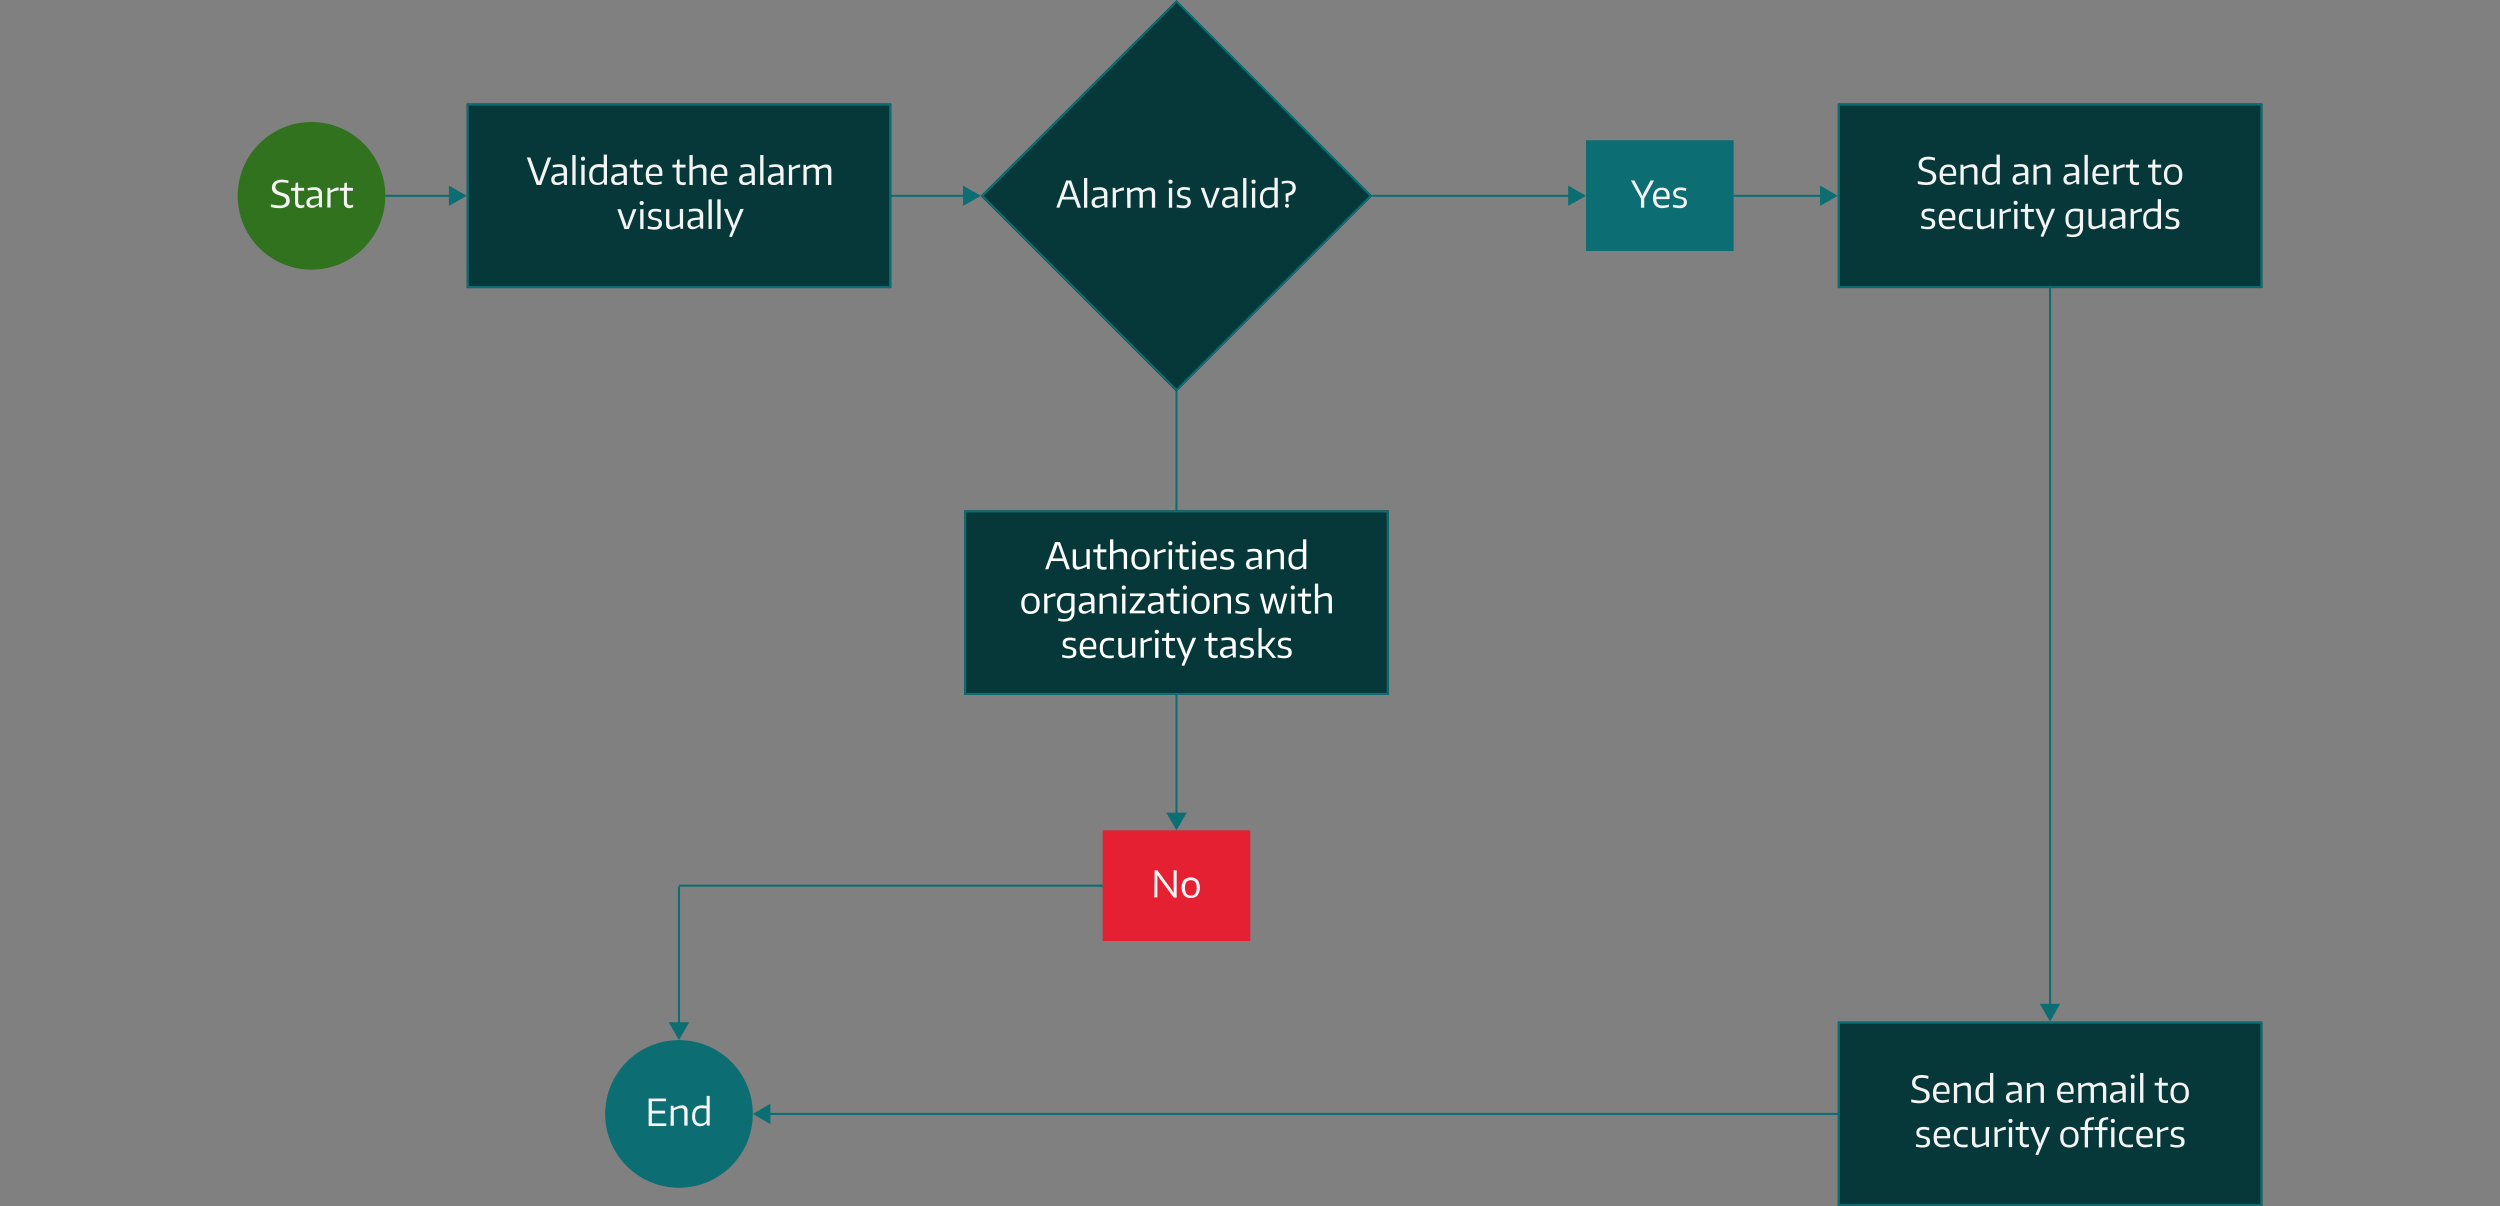 <?xml version="1.0" encoding="utf-8"?>
<!-- Generator: Adobe Illustrator 25.0.1, SVG Export Plug-In . SVG Version: 6.00 Build 0)  -->
<svg version="1.1" id="Layer_1" xmlns="http://www.w3.org/2000/svg" xmlns:xlink="http://www.w3.org/1999/xlink" x="0px" y="0px"
	 viewBox="0 0 1219.1 588.2" style="enable-background:new 0 0 1219.1 588.2;" xml:space="preserve">
<rect x="0" y="0" width="1219.1" height="588.2" fill="#808080" stroke="none"/>
<style type="text/css">
	.st0{fill:#0C6D72;}
	.st1{fill:#063739;}
	.st2{fill:#30721E;}
	.st3{fill:#F4F4F4;}
	.st4{fill:#E52033;}
	.st5{fill:#FFFFFF;}
</style>
<g>
	<rect x="187.9" y="95" class="st0" width="32.5" height="1"/>
	<polygon class="st0" points="218.9,100.4 227.6,95.5 218.9,90.5 	"/>
	<rect x="434.6" y="95" class="st0" width="36.5" height="1"/>
	<polygon class="st0" points="469.6,100.4 478.3,95.5 469.6,90.5 	"/>
	<rect x="896.2" y="50.5" class="st1" width="207" height="90"/>
	<path class="st0" d="M1102.2,51.5v88h-205v-88H1102.2 M1103.2,50.4h-207v90h207V50.4z"/>
	<circle class="st2" cx="151.9" cy="95.5" r="36"/>
	<path class="st3" d="M136.4,101.5c-0.3,0-0.6,0-1,0s-0.7-0.1-1.1-0.1c-0.4,0-0.7-0.1-1.1-0.2c-0.4-0.1-0.7-0.2-1.1-0.2v-1.4
		c0.7,0.2,1.4,0.3,2.2,0.4c0.6,0.1,1.3,0.2,2,0.2c0.8,0.1,1.7-0.1,2.4-0.6c0.5-0.4,0.9-1,0.8-1.7c0-0.3-0.1-0.7-0.2-1
		c-0.2-0.3-0.4-0.5-0.6-0.7c-0.3-0.2-0.6-0.4-1-0.5s-0.8-0.3-1.2-0.4c-0.6-0.2-1.2-0.4-1.8-0.6c-0.5-0.2-0.9-0.5-1.2-0.8
		s-0.6-0.7-0.7-1.1c-0.2-0.4-0.2-0.9-0.2-1.4s0.1-1,0.3-1.5s0.5-0.9,0.9-1.2s1-0.6,1.5-0.8c0.6-0.2,1.3-0.3,1.9-0.3
		c0.5,0,1.1,0,1.6,0.1c0.6,0.1,1.2,0.2,1.9,0.3l-0.1,1.3c-0.6-0.2-1.2-0.3-1.7-0.3c-0.5-0.1-1.1-0.1-1.6-0.1c-0.8,0-1.6,0.2-2.2,0.6
		c-0.5,0.4-0.8,1-0.8,1.7c0,0.3,0,0.6,0.2,0.9c0.1,0.3,0.3,0.5,0.5,0.7c0.3,0.2,0.6,0.4,0.9,0.6c0.5,0.2,0.9,0.4,1.4,0.5
		c0.6,0.2,1.1,0.3,1.6,0.5s0.9,0.4,1.3,0.7c0.4,0.3,0.6,0.7,0.8,1.1c0.2,0.5,0.3,1,0.3,1.6c0.1,1-0.4,2.1-1.2,2.7
		C138.9,101.3,137.6,101.6,136.4,101.5z"/>
	<path class="st3" d="M146.7,101.5c-0.8,0.1-1.5-0.2-2.1-0.7c-0.5-0.5-0.7-1.3-0.7-2V93h-2v-1.4h2.1l0.2-2.4l1.2-0.2v2.6h2.9V93
		h-2.9v5.4c0,0.5,0.1,1,0.4,1.3c0.3,0.3,0.8,0.5,1.3,0.4c0.2,0,0.4,0,0.6-0.1c0.2,0,0.5-0.1,0.7-0.2v1.3c-0.3,0.1-0.6,0.1-0.9,0.2
		C147.3,101.5,147,101.5,146.7,101.5z"/>
	<path class="st3" d="M152,101.4c-0.7,0-1.4-0.2-1.9-0.7s-0.7-1.2-0.7-1.9c0-0.8,0.3-1.6,0.9-2.1c0.8-0.6,1.8-0.9,2.8-0.9l2.3-0.2
		v-0.7c0-0.4,0-0.7-0.1-1.1c-0.1-0.3-0.2-0.5-0.4-0.7s-0.5-0.3-0.8-0.4c-0.4-0.1-0.8-0.1-1.2-0.1s-0.9,0-1.3,0.1
		c-0.5,0-1,0.1-1.5,0.2l-0.1-1.2c0.6-0.1,1.2-0.2,1.7-0.3s1-0.1,1.6-0.1c1-0.1,2,0.2,2.8,0.8c0.6,0.6,1,1.5,0.9,2.4v6.6h-1.3
		l-0.2-1.2h-0.1c-0.5,0.4-1.1,0.7-1.7,1C153.2,101.3,152.6,101.4,152,101.4z M152.6,100.2c0.5,0,1-0.1,1.4-0.3
		c0.5-0.2,1-0.5,1.5-0.8v-2.5l-1.9,0.2c-0.7,0-1.4,0.2-2,0.6c-0.4,0.3-0.6,0.8-0.6,1.4C151.1,99.7,151.6,100.2,152.6,100.2z"/>
	<path class="st3" d="M159.7,91.6h1.3l0.1,1.3h0.1c0.7-0.4,1.3-0.7,1.8-1s1-0.4,1.6-0.5h0.5v1.5h-0.6c-0.6,0.1-1.1,0.2-1.7,0.4
		c-0.6,0.2-1.1,0.5-1.6,0.7v7.2h-1.6L159.7,91.6L159.7,91.6L159.7,91.6z"/>
	<path class="st3" d="M170.5,101.5c-0.8,0.1-1.5-0.2-2.1-0.7c-0.5-0.5-0.8-1.3-0.7-2V93h-2v-1.4h2.1l0.2-2.4l1.2-0.2v2.6h2.9V93
		h-2.9v5.4c0,0.5,0.1,1,0.4,1.3s0.8,0.5,1.3,0.4c0.2,0,0.4,0,0.6-0.1c0.2,0,0.5-0.1,0.7-0.2v1.3c-0.3,0.1-0.6,0.1-0.9,0.2
		C171.1,101.5,170.8,101.5,170.5,101.5z"/>
	<rect x="773.4" y="68.4" class="st0" width="72" height="54"/>
	<path class="st3" d="M800.2,96.9l-4.9-8.9h1.7l3.3,6.2l0.5,1.2h0.2l0.5-1.2l3.4-6.2h1.7l-4.8,8.8v4.5h-1.6L800.2,96.9z"/>
	<path class="st3" d="M810.6,101.5c-1.2,0.1-2.5-0.4-3.4-1.2c-0.8-1-1.2-2.3-1.1-3.7c-0.1-1.4,0.3-2.7,1.1-3.8
		c0.8-0.9,2-1.4,3.3-1.3c2.5,0,3.7,1.4,3.7,4.3c0,0.4,0,0.8-0.1,1.3h-6.4c0,0.9,0.3,1.8,0.8,2.4c0.6,0.5,1.4,0.8,2.3,0.7
		c0.5,0,1,0,1.5-0.1s1-0.2,1.5-0.4l0.1,1.2c-0.5,0.2-1,0.3-1.6,0.4C811.7,101.4,811.2,101.5,810.6,101.5z M810.4,92.6
		c-1.7,0-2.7,1.1-2.8,3.3h5.1c0.1-0.9-0.1-1.7-0.6-2.5C811.8,92.9,811.1,92.6,810.4,92.6z"/>
	<path class="st3" d="M819.1,101.5c-0.5,0-0.9,0-1.4-0.1s-1.1-0.2-1.9-0.3v-1.3c0.6,0.1,1.2,0.3,1.7,0.3c0.5,0.1,1,0.1,1.5,0.1
		c0.6,0,1.1-0.1,1.6-0.4c0.4-0.3,0.6-0.7,0.5-1.2c0-0.2,0-0.5-0.1-0.7s-0.2-0.4-0.4-0.5s-0.4-0.2-0.7-0.3s-0.5-0.2-0.8-0.2l-1.1-0.2
		c-0.4-0.1-0.7-0.2-1-0.4s-0.6-0.5-0.8-0.8c-0.2-0.4-0.3-0.9-0.3-1.4c0-0.8,0.4-1.5,1-2c0.8-0.5,1.7-0.8,2.6-0.7c0.2,0,0.4,0,0.6,0
		l0.6,0.1l0.7,0.1l0.9,0.2l-0.2,1.3c-0.6-0.1-1.1-0.2-1.5-0.3s-0.8-0.1-1.1-0.1c-1.5,0-2.2,0.5-2.2,1.5c0,0.2,0,0.5,0.2,0.7
		c0.1,0.2,0.3,0.3,0.5,0.5c0.2,0.1,0.5,0.2,0.7,0.3c0.3,0.1,0.6,0.1,0.9,0.2c0.4,0.1,0.8,0.2,1.2,0.3s0.7,0.3,1,0.5s0.5,0.5,0.6,0.8
		c0.2,0.4,0.2,0.8,0.2,1.2c0,0.8-0.3,1.6-1,2.1C821,101.3,820.1,101.6,819.1,101.5z"/>
	<rect x="227.6" y="50.5" class="st1" width="207" height="90"/>
	<path class="st0" d="M433.6,51.5v88h-205v-88H433.6 M434.6,50.5h-207v90h207V50.5z"/>
	<g>
		<circle class="st0" cx="331.1" cy="543.2" r="36"/>
		<path class="st3" d="M316.3,535.7h8.5v1.3h-6.9v4.6h6.4v1.4h-6.4v4.8h7v1.3h-8.6V535.7z"/>
		<path class="st3" d="M327.1,539.2h1.3l0.1,1.1h0.1l1.3-0.6c0.4-0.2,0.7-0.3,1.1-0.4c0.3-0.1,0.6-0.2,0.9-0.2s0.6-0.1,0.8-0.1
			c0.7,0,1.4,0.2,1.9,0.7s0.7,1.3,0.7,2v7.2h-1.6v-6.7c0-0.5-0.1-1-0.4-1.4c-0.3-0.3-0.8-0.5-1.2-0.4c-0.5,0-1.1,0.1-1.6,0.3
			c-0.7,0.2-1.3,0.5-1.9,0.8v7.5H327L327.1,539.2L327.1,539.2z"/>
		<path class="st3" d="M341.5,549.2c-1.1,0.1-2.2-0.4-3-1.2c-0.8-1.1-1.1-2.4-1-3.8c0-0.8,0.1-1.5,0.3-2.3c0.2-0.6,0.6-1.1,1-1.6
			c0.4-0.4,0.9-0.8,1.5-1s1.3-0.3,2-0.3c0.4,0,0.8,0,1.2,0.1l1.1,0.1v-4.8h1.5v14.5h-1.4l-0.1-1.2h-0.1
			C343.7,548.7,342.6,549.2,341.5,549.2z M341.8,547.9c0.3,0,0.7-0.1,1-0.1c0.3-0.1,0.6-0.2,0.9-0.4c0.2-0.2,0.5-0.4,0.6-0.7
			s0.2-0.6,0.2-0.9v-5.2c-0.4-0.1-0.7-0.1-1.1-0.1s-0.8-0.1-1.2-0.1c-0.9-0.1-1.8,0.3-2.4,0.9c-0.6,0.9-0.9,1.9-0.8,2.9
			c-0.1,1,0.1,2,0.7,2.9C340.2,547.7,341,548,341.8,547.9L341.8,547.9z"/>
	</g>
	<rect x="537.7" y="404.9" class="st4" width="72" height="54"/>
	<path class="st3" d="M563,424.4h1.4l6.8,9.3l1,1.6h0.1v-10.9h1.5v13.3h-1.4l-6.9-9.3l-1-1.6h-0.1v10.8h-1.5L563,424.4L563,424.4z"
		/>
	<path class="st3" d="M580.7,437.9c-1.3,0.1-2.5-0.4-3.4-1.3c-1.5-2.3-1.5-5.2,0-7.5c1.9-1.7,4.8-1.7,6.7,0c1.5,2.3,1.5,5.2,0,7.5
		C583.2,437.5,581.9,438,580.7,437.9z M580.7,436.7c0.8,0.1,1.7-0.3,2.2-0.9c0.9-1.8,0.9-3.9,0-5.7c-1.2-1.2-3.2-1.2-4.4,0
		c-0.9,1.8-0.9,3.9,0,5.7C579,436.3,579.8,436.8,580.7,436.7L580.7,436.7z"/>
	<rect x="669.2" y="95" class="st0" width="97" height="1"/>
	<polygon class="st0" points="764.7,100.4 773.4,95.5 764.7,90.5 	"/>
	<rect x="845.4" y="95" class="st0" width="43.6" height="1"/>
	<polygon class="st0" points="887.5,100.4 896.2,95.5 887.5,90.5 	"/>
	<rect x="573.2" y="190.1" class="st0" width="1" height="207.5"/>
	<polygon class="st0" points="568.7,396.3 573.7,404.9 578.7,396.3 	"/>
	
		<rect x="506.2" y="28" transform="matrix(0.707 -0.707 0.707 0.707 100.519 433.629)" class="st1" width="135" height="135"/>
	<path class="st0" d="M573.7,1.4l94,94.1l-94,94l-94-94L573.7,1.4 M573.7,0.1l-95.5,95.4l95.5,95.5l95.5-95.5L573.7,0.1L573.7,0.1z"
		/>
	<path class="st3" d="M515.1,101.2l4.8-13.2h2.4l4.8,13.2v0.1h-1.6l-1.5-4h-6l-1.4,4L515.1,101.2L515.1,101.2L515.1,101.2z
		 M523.6,96l-1.6-4.5l-0.8-2.3h-0.1l-0.8,2.3l-1.6,4.5H523.6z"/>
	<path class="st3" d="M528.6,86.8h1.6v14.5h-1.6V86.8z"/>
	<path class="st3" d="M534.9,101.4c-0.7,0-1.4-0.2-1.9-0.7s-0.7-1.2-0.7-1.9c-0.1-0.8,0.3-1.6,0.9-2.1c0.8-0.6,1.8-0.9,2.8-0.9
		l2.3-0.2v-0.7c0-0.4,0-0.7-0.1-1.1c-0.1-0.3-0.2-0.5-0.4-0.7s-0.5-0.3-0.7-0.4c-0.4-0.1-0.8-0.1-1.2-0.1s-0.9,0-1.3,0.1
		c-0.5,0-1,0.1-1.5,0.2l-0.1-1.2c0.6-0.1,1.2-0.2,1.7-0.3s1-0.1,1.6-0.1c1-0.1,2,0.2,2.8,0.8c0.6,0.6,1,1.5,0.9,2.4v6.6h-1.3
		l-0.2-1.2h-0.1c-0.5,0.4-1.1,0.7-1.7,1C536.1,101.3,535.5,101.4,534.9,101.4z M535.5,100.2c0.5,0,1-0.1,1.4-0.3
		c0.5-0.2,1-0.5,1.5-0.8v-2.5l-1.9,0.2c-0.7,0-1.4,0.2-2,0.6c-0.4,0.3-0.6,0.8-0.6,1.4C533.9,99.7,534.4,100.2,535.5,100.2z"/>
	<path class="st3" d="M542.6,91.6h1.3l0.1,1.3h0.1c0.7-0.4,1.3-0.7,1.9-1c0.5-0.2,1-0.4,1.6-0.5h0.5v1.5h-0.6
		c-0.6,0.1-1.1,0.2-1.7,0.4c-0.6,0.2-1.1,0.5-1.6,0.7v7.2h-1.6V91.6z"/>
	<path class="st3" d="M549.6,91.6h1.3l0.1,1.1h0.1c0.6-0.4,1.3-0.7,2-1c0.5-0.2,1-0.3,1.6-0.3c1-0.1,1.9,0.4,2.3,1.3h0.1
		c0.6-0.4,1.3-0.7,2-1c0.5-0.2,1-0.3,1.6-0.3c0.7,0,1.4,0.2,1.9,0.7s0.7,1.3,0.7,2v7.2h-1.6v-6.7c0-0.5-0.1-1-0.4-1.4
		c-0.3-0.3-0.8-0.5-1.2-0.4c-0.4,0-0.9,0.1-1.3,0.3c-0.5,0.2-1,0.5-1.5,0.7v7.5h-1.6v-6.7c0-0.5-0.1-1-0.4-1.4
		c-0.3-0.3-0.8-0.5-1.2-0.4c-0.4,0-0.9,0.1-1.3,0.3c-0.5,0.2-1,0.5-1.5,0.8v7.5h-1.6L549.6,91.6L549.6,91.6z"/>
	<path class="st3" d="M570.8,89.6c-0.5,0.1-0.9-0.2-1-0.7c0-0.1,0-0.2,0-0.3c-0.1-0.5,0.2-0.9,0.7-1c0.1,0,0.2,0,0.3,0
		c0.7,0,1,0.3,1,1S571.5,89.6,570.8,89.6z M570,91.6h1.6v9.7H570V91.6z"/>
	<path class="st3" d="M577.1,101.5c-0.5,0-0.9,0-1.4-0.1s-1.1-0.2-1.9-0.3v-1.3c0.6,0.1,1.2,0.3,1.7,0.3c0.5,0.1,1,0.1,1.5,0.1
		c0.6,0,1.1-0.1,1.6-0.4c0.4-0.3,0.6-0.7,0.5-1.2c0-0.2,0-0.5-0.1-0.7s-0.2-0.4-0.4-0.5s-0.4-0.2-0.6-0.3c-0.3-0.1-0.5-0.1-0.8-0.2
		s-0.8-0.2-1.1-0.3c-0.4-0.1-0.7-0.2-1-0.4s-0.6-0.5-0.8-0.8c-0.2-0.4-0.3-0.9-0.3-1.4c0-0.8,0.3-1.6,0.9-2.1
		c0.8-0.5,1.7-0.8,2.6-0.7h0.6l0.6,0.1l0.7,0.1c0.3,0,0.6,0.1,0.9,0.2l-0.1,1.3c-0.6-0.1-1.1-0.2-1.5-0.3s-0.8-0.1-1.1-0.1
		c-1.5,0-2.2,0.5-2.2,1.5c0,0.2,0.1,0.5,0.2,0.7c0.1,0.2,0.3,0.4,0.5,0.5s0.5,0.2,0.7,0.3c0.3,0.1,0.6,0.1,0.9,0.2
		c0.4,0.1,0.8,0.2,1.2,0.3s0.7,0.3,1,0.5s0.5,0.5,0.6,0.8c0.2,0.4,0.2,0.8,0.2,1.2c0,0.8-0.3,1.6-0.9,2.1
		C579.1,101.3,578.1,101.6,577.1,101.5z"/>
	<path class="st3" d="M585.6,91.8v-0.2h1.6l2.5,7l0.4,1.5h0.2l0.4-1.5l2.5-7h1.6v0.2l-3.7,9.5h-2L585.6,91.8z"/>
	<path class="st3" d="M598.5,101.4c-0.7,0-1.4-0.2-1.9-0.7s-0.7-1.2-0.7-1.9c0-0.8,0.3-1.6,0.9-2.1c0.8-0.6,1.8-0.9,2.8-0.9l2.3-0.2
		v-0.7c0-0.4,0-0.7-0.1-1.1c-0.1-0.3-0.2-0.5-0.4-0.7s-0.5-0.3-0.8-0.4c-0.4-0.1-0.8-0.1-1.2-0.1s-0.9,0-1.3,0.1
		c-0.5,0-1,0.1-1.5,0.2l-0.1-1.2c0.6-0.1,1.2-0.2,1.7-0.3s1-0.1,1.6-0.1c1-0.1,2,0.2,2.8,0.8c0.6,0.6,1,1.5,0.9,2.4v6.6h-1.3
		L602,100h-0.1c-0.5,0.4-1.1,0.7-1.7,1S599.1,101.4,598.5,101.4z M599,100.2c0.5,0,1-0.1,1.4-0.3c0.5-0.2,1-0.5,1.5-0.8v-2.4
		l-1.9,0.2c-0.7,0-1.4,0.2-2,0.6c-0.4,0.3-0.6,0.8-0.6,1.4C597.5,99.7,598,100.2,599,100.2z"/>
	<path class="st3" d="M606.2,86.8h1.6v14.5h-1.6V86.8z"/>
	<path class="st3" d="M611.3,89.6c-0.5,0.1-0.9-0.2-1-0.7c0-0.1,0-0.2,0-0.3c-0.1-0.5,0.2-0.9,0.7-1c0.1,0,0.2,0,0.3,0
		c0.7,0,1,0.3,1,1S612,89.6,611.3,89.6z M610.5,91.6h1.6v9.7h-1.6V91.6z"/>
	<path class="st3" d="M618.4,101.5c-1.1,0.1-2.2-0.4-3-1.2c-0.8-1.1-1.1-2.4-1-3.8c0-0.8,0.1-1.5,0.3-2.3c0.2-0.6,0.6-1.1,1-1.6
		c0.4-0.4,0.9-0.8,1.5-1s1.3-0.3,2-0.3c0.4,0,0.8,0,1.2,0.1l1.1,0.1v-4.8h1.6v14.5h-1.4l-0.1-1.2h-0.1
		C620.7,101.1,619.6,101.6,618.4,101.5z M618.7,100.2c0.3,0,0.7-0.1,1-0.2s0.6-0.2,0.9-0.4c0.2-0.2,0.5-0.4,0.6-0.7s0.2-0.6,0.2-0.9
		v-5.2c-0.4-0.1-0.7-0.1-1.1-0.1c-0.4,0-0.8-0.1-1.2-0.1c-0.9-0.1-1.8,0.3-2.4,0.9c-0.6,0.8-0.9,1.9-0.8,2.9c-0.1,1,0.1,2,0.7,2.9
		C617.1,100,617.9,100.3,618.7,100.2L618.7,100.2z"/>
	<path class="st3" d="M627,97.8l-0.1-3.4c0.4-0.1,0.8-0.2,1.2-0.3s0.8-0.3,1.1-0.5s0.6-0.5,0.8-0.8c0.2-0.4,0.3-0.8,0.3-1.2
		s-0.1-0.8-0.2-1.1c-0.1-0.3-0.3-0.5-0.6-0.7c-0.2-0.2-0.5-0.3-0.8-0.4s-0.7-0.1-1-0.1c-0.4,0-0.9,0-1.3,0.1
		c-0.4,0.1-0.9,0.2-1.3,0.3l-0.1-1.2c0.5-0.1,1-0.3,1.5-0.3c0.5-0.1,1.1-0.1,1.6-0.1s1,0.1,1.5,0.2c0.4,0.1,0.9,0.3,1.2,0.6
		c0.4,0.3,0.6,0.7,0.8,1.1c0.2,0.5,0.3,1.1,0.3,1.7c0,1-0.4,2-1.1,2.7c-0.3,0.3-0.7,0.5-1.2,0.7c-0.4,0.2-0.8,0.3-1.3,0.4v2.6v0.3
		h-1.2L627,97.8z M627.6,101.3c-0.2,0-0.5-0.1-0.7-0.3s-0.3-0.4-0.3-0.7s0.1-0.5,0.3-0.7s0.4-0.3,0.7-0.2c0.3,0,0.5,0.1,0.7,0.2
		c0.2,0.2,0.3,0.4,0.3,0.7c0,0.2-0.1,0.5-0.3,0.7C628.1,101.3,627.9,101.4,627.6,101.3L627.6,101.3z"/>
	<g>
		<rect x="330.6" y="432.3" class="st0" width="1" height="70.3"/>
		<polygon class="st0" points="326.1,498.5 331.1,507.2 336.1,498.5 		"/>
		<rect x="331.1" y="431.4" class="st0" width="206.7" height="1"/>
	</g>
	<rect x="368.5" y="542.7" class="st0" width="528.6" height="1"/>
	<polygon class="st0" points="375.7,538.2 367.1,543.2 375.7,548.2 	"/>
	<g>
		<rect x="999.2" y="139.4" class="st0" width="1" height="351.5"/>
		<polygon class="st0" points="994.7,489.5 999.7,498.2 1004.6,489.5 		"/>
	</g>
	<g>
		<g>
			<path class="st3" d="M256.9,76.8h1.7l3.3,9.2l0.9,2.6h0.1l0.9-2.6l3.3-9.2h1.7l-4.9,13.4h-2.2L256.9,76.8z"/>
			<path class="st3" d="M271.4,90.2c-0.8,0-1.5-0.2-1.9-0.7c-0.4-0.4-0.7-1.1-0.7-1.9c0-0.9,0.3-1.6,0.9-2.1s1.5-0.8,2.8-0.9
				l2.3-0.2v-0.7c0-0.4,0-0.8-0.1-1.1c-0.1-0.3-0.2-0.5-0.4-0.7c-0.2-0.2-0.4-0.3-0.7-0.4c-0.3-0.1-0.7-0.1-1.2-0.1
				c-0.4,0-0.8,0-1.3,0.1c-0.5,0-1,0.1-1.5,0.2l-0.1-1.2c0.6-0.1,1.2-0.2,1.7-0.3s1-0.1,1.6-0.1c1.3,0,2.2,0.3,2.8,0.8
				s0.9,1.3,0.9,2.4v6.9h-1.3L275,89h-0.1c-0.6,0.4-1.2,0.7-1.7,1S272,90.2,271.4,90.2z M272,89c0.4,0,0.9-0.1,1.4-0.3
				c0.5-0.2,1-0.5,1.5-0.8v-2.4l-1.9,0.2c-0.9,0.1-1.6,0.3-2,0.5c-0.4,0.3-0.6,0.7-0.6,1.4C270.4,88.5,271,89,272,89z"/>
			<path class="st3" d="M279.1,75.6h1.6v14.6h-1.6V75.6z"/>
			<path class="st3" d="M284.3,78.4c-0.6,0-1-0.3-1-1c0-0.6,0.3-1,1-1s1,0.3,1,1S284.9,78.4,284.3,78.4z M283.5,80.4h1.6v9.8h-1.6
				V80.4z"/>
			<path class="st3" d="M291.3,90.2c-1.3,0-2.3-0.4-3-1.2c-0.7-0.8-1-2.1-1-3.8c0-0.9,0.1-1.6,0.3-2.3c0.2-0.6,0.6-1.2,1-1.6
				c0.4-0.4,0.9-0.7,1.5-1c0.6-0.2,1.3-0.3,2-0.3c0.4,0,0.8,0,1.2,0.1c0.4,0,0.7,0.1,1.1,0.1v-4.8h1.6v14.7h-1.4l-0.1-1.2h-0.1
				C293.7,89.9,292.7,90.2,291.3,90.2z M291.7,89.1c0.4,0,0.7-0.1,1-0.2c0.3-0.1,0.6-0.2,0.9-0.4c0.3-0.2,0.5-0.4,0.6-0.7
				c0.1-0.3,0.2-0.6,0.2-0.9v-5.2c-0.3-0.1-0.7-0.1-1.1-0.1s-0.8-0.1-1.2-0.1c-1.1,0-1.8,0.3-2.4,0.9c-0.5,0.6-0.8,1.6-0.8,2.9
				c0,1.4,0.2,2.3,0.7,2.9C290,88.8,290.7,89.1,291.7,89.1z"/>
			<path class="st3" d="M300.6,90.2c-0.8,0-1.5-0.2-1.9-0.7c-0.4-0.4-0.7-1.1-0.7-1.9c0-0.9,0.3-1.6,0.9-2.1s1.5-0.8,2.8-0.9
				l2.3-0.2v-0.7c0-0.4,0-0.8-0.1-1.1c-0.1-0.3-0.2-0.5-0.4-0.7c-0.2-0.2-0.4-0.3-0.7-0.4c-0.3-0.1-0.7-0.1-1.2-0.1
				c-0.4,0-0.8,0-1.3,0.1c-0.5,0-1,0.1-1.5,0.2l-0.1-1.2c0.6-0.1,1.2-0.2,1.7-0.3s1-0.1,1.6-0.1c1.3,0,2.2,0.3,2.8,0.8
				s0.9,1.3,0.9,2.4v6.9h-1.3l-0.2-1.2h-0.1c-0.6,0.4-1.2,0.7-1.7,1S301.2,90.2,300.6,90.2z M301.2,89c0.4,0,0.9-0.1,1.4-0.3
				c0.5-0.2,1-0.5,1.5-0.8v-2.4l-1.9,0.2c-0.9,0.1-1.6,0.3-2,0.5c-0.4,0.3-0.6,0.7-0.6,1.4C299.6,88.5,300.1,89,301.2,89z"/>
			<path class="st3" d="M311.9,90.2c-0.9,0-1.6-0.2-2.1-0.7s-0.7-1.2-0.7-2.1v-5.7h-2v-1.4h2.1l0.2-2.4l1.2-0.2v2.6h2.9v1.4h-2.9
				v5.4c0,0.6,0.1,1.1,0.4,1.4s0.7,0.4,1.3,0.4c0.2,0,0.4,0,0.6,0s0.4-0.1,0.7-0.2v1.3c-0.3,0.1-0.6,0.1-0.9,0.2
				C312.5,90.2,312.2,90.2,311.9,90.2z"/>
			<path class="st3" d="M319.4,90.2c-1.5,0-2.6-0.4-3.4-1.2c-0.8-0.8-1.1-2-1.1-3.7s0.4-2.9,1.1-3.8c0.8-0.9,1.8-1.3,3.3-1.3
				c2.5,0,3.7,1.4,3.7,4.3c0,0.6,0,1-0.1,1.3h-6.4c0.1,1.1,0.3,1.9,0.8,2.4s1.3,0.7,2.3,0.7c0.5,0,0.9,0,1.5-0.1
				c0.5-0.1,1-0.2,1.5-0.4l0.1,1.2c-0.5,0.2-1,0.3-1.6,0.4C320.5,90.2,319.9,90.2,319.4,90.2z M319.2,81.5c-1.7,0-2.7,1.1-2.8,3.3
				h5.1c0-1.2-0.2-2-0.6-2.5C320.6,81.7,320,81.5,319.2,81.5z"/>
			<path class="st3" d="M332.7,90.2c-0.9,0-1.6-0.2-2.1-0.7s-0.7-1.2-0.7-2.1v-5.7h-2v-1.4h2.1l0.2-2.4l1.2-0.2v2.6h2.9v1.4h-2.9
				v5.4c0,0.6,0.1,1.1,0.4,1.4s0.7,0.4,1.3,0.4c0.2,0,0.4,0,0.6,0s0.4-0.1,0.7-0.2v1.3c-0.3,0.1-0.6,0.1-0.9,0.2
				C333.2,90.5,333,90.2,332.7,90.2z"/>
			<path class="st3" d="M336.2,75.6h1.6v5.9c0.9-0.4,1.7-0.8,2.3-1s1.2-0.3,1.8-0.3c0.8,0,1.5,0.2,1.9,0.7c0.4,0.4,0.7,1.1,0.7,2
				v7.3h-1.6v-6.7c0-0.7-0.1-1.1-0.4-1.4s-0.6-0.4-1.2-0.4c-0.5,0-1,0.1-1.6,0.3c-0.6,0.2-1.2,0.4-1.9,0.8v7.4h-1.6L336.2,75.6
				L336.2,75.6z"/>
			<path class="st3" d="M351.1,90.2c-1.5,0-2.6-0.4-3.4-1.2c-0.8-0.8-1.1-2-1.1-3.7s0.4-2.9,1.1-3.8c0.8-0.9,1.8-1.3,3.3-1.3
				c2.5,0,3.7,1.4,3.7,4.3c0,0.6,0,1-0.1,1.3h-6.4c0.1,1.1,0.3,1.9,0.8,2.4s1.3,0.7,2.3,0.7c0.5,0,0.9,0,1.5-0.1
				c0.5-0.1,1-0.2,1.5-0.4l0.1,1.2c-0.5,0.2-1,0.3-1.6,0.4C352.2,90.2,351.6,90.2,351.1,90.2z M350.9,81.5c-1.7,0-2.7,1.1-2.8,3.3
				h5.1c0-1.2-0.2-2-0.6-2.5C352.3,81.7,351.7,81.5,350.9,81.5z"/>
			<path class="st3" d="M363,90.2c-0.8,0-1.5-0.2-1.9-0.7c-0.4-0.4-0.7-1.1-0.7-1.9c0-0.9,0.3-1.6,0.9-2.1s1.5-0.8,2.8-0.9l2.3-0.2
				v-0.7c0-0.4,0-0.8-0.1-1.1c-0.1-0.3-0.2-0.5-0.4-0.7c-0.2-0.2-0.4-0.3-0.7-0.4c-0.3-0.1-0.7-0.1-1.2-0.1c-0.4,0-0.8,0-1.3,0.1
				c-0.5,0-1,0.1-1.5,0.2l-0.1-1.2c0.6-0.1,1.2-0.2,1.7-0.3s1-0.1,1.6-0.1c1.3,0,2.2,0.3,2.8,0.8s0.9,1.3,0.9,2.4v6.9h-1.3l-0.2-1.2
				h-0.1c-0.6,0.4-1.2,0.7-1.7,1S363.6,90.2,363,90.2z M363.6,89c0.4,0,0.9-0.1,1.4-0.3c0.5-0.2,1-0.5,1.5-0.8v-2.4l-1.9,0.2
				c-0.9,0.1-1.6,0.3-2,0.5c-0.4,0.3-0.6,0.7-0.6,1.4C362,88.5,362.5,89,363.6,89z"/>
			<path class="st3" d="M370.7,75.6h1.6v14.6h-1.6V75.6L370.7,75.6z"/>
			<path class="st3" d="M377,90.2c-0.8,0-1.5-0.2-1.9-0.7c-0.4-0.4-0.7-1.1-0.7-1.9c0-0.9,0.3-1.6,0.9-2.1s1.5-0.8,2.8-0.9l2.3-0.2
				v-0.7c0-0.4,0-0.8-0.1-1.1c-0.1-0.3-0.2-0.5-0.4-0.7c-0.2-0.2-0.4-0.3-0.7-0.4c-0.3-0.1-0.7-0.1-1.2-0.1c-0.4,0-0.8,0-1.3,0.1
				c-0.5,0-1,0.1-1.5,0.2l-0.1-1.2c0.6-0.1,1.2-0.2,1.7-0.3s1-0.1,1.6-0.1c1.3,0,2.2,0.3,2.8,0.8c0.6,0.5,0.9,1.3,0.9,2.4v6.9h-1.3
				l-0.2-1.2h-0.1c-0.6,0.4-1.2,0.7-1.7,1S377.6,90.2,377,90.2z M377.6,89c0.4,0,0.9-0.1,1.4-0.3c0.5-0.2,1-0.5,1.5-0.8v-2.4
				l-1.9,0.2c-0.9,0.1-1.6,0.3-2,0.5c-0.4,0.3-0.6,0.7-0.6,1.4C376,88.5,376.5,89,377.6,89z"/>
			<path class="st3" d="M384.7,80.4h1.3l0.1,1.3h0.1c0.7-0.4,1.3-0.7,1.9-1s1.1-0.4,1.6-0.5h0.5v1.5h-0.6c-0.5,0.1-1.1,0.2-1.7,0.4
				c-0.6,0.2-1.1,0.5-1.6,0.7v7.4h-1.6L384.7,80.4L384.7,80.4z"/>
			<path class="st3" d="M391.7,80.4h1.3l0.1,1.1h0.1c0.8-0.5,1.4-0.8,2-1s1.1-0.3,1.6-0.3c1.2,0,1.9,0.4,2.3,1.3h0.1
				c0.8-0.5,1.4-0.8,2-1s1.1-0.3,1.6-0.3c0.8,0,1.5,0.2,1.9,0.7c0.4,0.4,0.7,1.1,0.7,2v7.3h-1.6v-6.7c0-0.7-0.1-1.1-0.4-1.4
				s-0.7-0.4-1.2-0.4c-0.4,0-0.8,0.1-1.3,0.3c-0.5,0.2-1,0.4-1.5,0.7v7.5h-1.6v-6.7c0-0.7-0.1-1.1-0.4-1.4s-0.7-0.4-1.2-0.4
				c-0.4,0-0.8,0.1-1.3,0.3c-0.5,0.2-1,0.4-1.5,0.8v7.4h-1.6v-9.8H391.7L391.7,80.4z"/>
			<path class="st3" d="M301.1,102.2V102h1.6l2.5,7l0.4,1.5h0.2l0.4-1.5l2.5-7h1.6v0.2l-3.7,9.5h-2.1L301.1,102.2z"/>
			<path class="st3" d="M312.9,100c-0.6,0-1-0.3-1-1c0-0.6,0.3-1,1-1s1,0.3,1,1S313.6,100,312.9,100z M312.2,102h1.6v9.7h-1.6V102z"
				/>
			<path class="st3" d="M319.2,112c-0.4,0-0.9,0-1.4-0.1c-0.5-0.1-1.1-0.2-1.9-0.3v-1.4c0.6,0.1,1.2,0.3,1.7,0.4
				c0.5,0.1,1,0.1,1.5,0.1c0.7,0,1.3-0.1,1.6-0.4c0.4-0.3,0.5-0.7,0.5-1.2c0-0.3,0-0.5-0.1-0.7s-0.2-0.3-0.4-0.5
				c-0.2-0.1-0.4-0.2-0.6-0.3s-0.5-0.1-0.8-0.2c-0.4-0.1-0.8-0.2-1.1-0.2c-0.4-0.1-0.7-0.2-1-0.4c-0.3-0.2-0.6-0.5-0.8-0.8
				c-0.2-0.3-0.3-0.8-0.3-1.4c0-0.9,0.3-1.6,0.9-2.1s1.5-0.7,2.6-0.7c0.2,0,0.4,0,0.6,0s0.4,0,0.6,0.1c0.2,0,0.5,0.1,0.7,0.1
				s0.6,0.1,0.9,0.2l-0.1,1.3c-0.6-0.1-1.1-0.2-1.5-0.3s-0.8-0.1-1.1-0.1c-1.5,0-2.2,0.5-2.2,1.5c0,0.3,0.1,0.5,0.2,0.7
				s0.3,0.3,0.5,0.5c0.2,0.1,0.4,0.2,0.7,0.3c0.3,0.1,0.6,0.1,0.9,0.2c0.4,0.1,0.8,0.2,1.2,0.3c0.4,0.1,0.7,0.3,1,0.5
				s0.5,0.5,0.6,0.8s0.2,0.7,0.2,1.2c0,0.9-0.3,1.6-0.9,2.1C321.3,111.7,320.4,112,319.2,112z"/>
			<path class="st3" d="M327.3,111.9c-1.6,0-2.5-0.9-2.5-2.7V102h1.6v6.7c0,0.6,0.1,1.1,0.3,1.4c0.2,0.3,0.6,0.4,1.2,0.4
				s1.2-0.1,1.8-0.4c0.6-0.2,1.2-0.5,1.8-0.8v-7.4h1.6v9.7h-1.3l-0.1-1.2h-0.1c-0.5,0.2-0.9,0.4-1.3,0.6s-0.7,0.3-1,0.4
				c-0.3,0.1-0.6,0.2-0.9,0.2C328,111.9,327.7,111.9,327.3,111.9z"/>
			<path class="st3" d="M337.8,111.8c-0.8,0-1.5-0.2-1.9-0.7c-0.4-0.4-0.7-1.1-0.7-1.9c0-0.9,0.3-1.7,0.9-2.1
				c0.6-0.5,1.5-0.8,2.8-0.9l2.3-0.2v-0.7c0-0.4,0-0.8-0.1-1.1c-0.1-0.3-0.2-0.5-0.4-0.7c-0.2-0.2-0.4-0.3-0.7-0.4
				c-0.3-0.1-0.7-0.1-1.2-0.1c-0.4,0-0.8,0-1.3,0.1c-0.5,0-1,0.1-1.5,0.2l-0.1-1.2c0.6-0.1,1.2-0.2,1.7-0.3s1-0.1,1.6-0.1
				c1.3,0,2.2,0.3,2.8,0.8s0.9,1.3,0.9,2.4v6.6h-1.3l-0.2-1.2h-0.1c-0.6,0.4-1.2,0.7-1.7,1C338.9,111.7,338.3,111.8,337.8,111.8z
				 M338.3,110.6c0.4,0,0.9-0.1,1.4-0.3c0.5-0.2,1-0.5,1.5-0.8v-2.4l-1.9,0.2c-0.9,0.1-1.6,0.3-2,0.5c-0.4,0.3-0.6,0.7-0.6,1.4
				C336.8,110.1,337.3,110.6,338.3,110.6z"/>
			<path class="st3" d="M345.5,97.2h1.6v14.5h-1.6V97.2z"/>
			<path class="st3" d="M349.8,97.2h1.6v14.5h-1.6V97.2z"/>
			<path class="st3" d="M355.6,115.4v-0.2l1.5-3.6l-4-9.5v-0.2h1.7l2.6,6.6l0.4,1.4h0.1l0.4-1.4l2.7-6.6h1.6v0.2l-5.7,13.5
				L355.6,115.4z"/>
		</g>
	</g>
	<rect x="896.2" y="498.2" class="st1" width="207" height="90"/>
	<path class="st0" d="M1102.2,499.2v88h-205v-88H1102.2 M1103.2,498.2h-207v90h207V498.2z"/>
	<rect x="470.2" y="248.9" class="st1" width="207" height="90"/>
	<path class="st0" d="M676.2,249.9v88h-205v-88H676.2 M677.2,248.9h-207v90h207V248.9z"/>
	<g>
		<g>
			<path class="st3" d="M939.5,90.2c-0.3,0-0.6,0-1,0c-0.3,0-0.7-0.1-1.1-0.1c-0.4,0-0.7-0.1-1.1-0.2c-0.4-0.1-0.7-0.1-1.1-0.2v-1.4
				c0.7,0.2,1.4,0.3,2.2,0.4c0.7,0.1,1.4,0.2,1.9,0.2c1,0,1.8-0.2,2.4-0.6c0.5-0.4,0.8-0.9,0.8-1.7c0-0.4-0.1-0.8-0.2-1
				c-0.2-0.3-0.4-0.5-0.6-0.7c-0.3-0.2-0.6-0.4-1-0.5s-0.8-0.3-1.2-0.4c-0.7-0.2-1.3-0.4-1.8-0.6s-0.9-0.5-1.2-0.8
				c-0.3-0.3-0.6-0.7-0.7-1.1c-0.2-0.4-0.2-0.9-0.2-1.4c0-0.6,0.1-1.1,0.3-1.5c0.2-0.5,0.5-0.8,0.9-1.2c0.4-0.3,0.9-0.6,1.4-0.7
				c0.6-0.2,1.2-0.3,1.9-0.3c0.5,0,1,0,1.6,0.1s1.2,0.2,1.9,0.4l-0.1,1.4c-0.6-0.2-1.2-0.3-1.7-0.4c-0.6-0.1-1.1-0.1-1.6-0.1
				c-0.9,0-1.7,0.2-2.2,0.6s-0.8,1-0.8,1.7c0,0.3,0.1,0.6,0.2,0.9s0.3,0.5,0.5,0.7c0.2,0.2,0.6,0.4,0.9,0.5c0.4,0.2,0.9,0.3,1.4,0.5
				c0.6,0.2,1.1,0.3,1.6,0.5s0.9,0.4,1.3,0.7c0.4,0.3,0.6,0.7,0.8,1.1c0.2,0.4,0.3,0.9,0.3,1.5c0,1.2-0.4,2.1-1.2,2.7
				C942.2,89.9,941.1,90.2,939.5,90.2z"/>
			<path class="st3" d="M950.3,90.2c-1.5,0-2.6-0.4-3.4-1.2c-0.8-0.8-1.1-2-1.1-3.7s0.4-2.9,1.1-3.8c0.8-0.9,1.8-1.3,3.3-1.3
				c2.5,0,3.7,1.4,3.7,4.3c0,0.6,0,1-0.1,1.3h-6.4c0.1,1.1,0.3,1.9,0.8,2.4s1.3,0.7,2.3,0.7c0.5,0,0.9,0,1.5-0.1
				c0.5-0.1,1-0.2,1.5-0.4l0.1,1.2c-0.5,0.2-1,0.3-1.6,0.4S950.9,90.2,950.3,90.2z M950.2,81.4c-1.7,0-2.7,1.1-2.8,3.3h5.1
				c0-1.2-0.2-2-0.6-2.5C951.6,81.6,951,81.4,950.2,81.4z"/>
			<path class="st3" d="M956.1,80.3h1.3l0.1,1.1h0.1c0.5-0.2,0.9-0.4,1.3-0.6s0.8-0.3,1.1-0.4c0.3-0.1,0.6-0.2,0.9-0.2
				c0.3,0,0.6-0.1,0.8-0.1c0.8,0,1.5,0.2,1.9,0.7c0.4,0.4,0.7,1.1,0.7,2V90h-1.6v-6.7c0-0.7-0.1-1.1-0.4-1.4s-0.6-0.4-1.2-0.4
				c-0.5,0-1,0.1-1.6,0.3s-1.2,0.4-1.9,0.8v7.5H956v-9.8H956.1L956.1,80.3z"/>
			<path class="st3" d="M970.5,90.2c-1.3,0-2.3-0.4-3-1.2c-0.7-0.8-1-2.1-1-3.8c0-0.9,0.1-1.6,0.3-2.3c0.2-0.6,0.6-1.2,1-1.6
				s0.9-0.7,1.5-1c0.6-0.2,1.3-0.3,2-0.3c0.4,0,0.8,0,1.2,0.1c0.4,0,0.7,0.1,1.1,0.1v-4.8h1.6v14.5h-1.4l-0.1-1.2h-0.1
				C972.9,89.8,971.9,90.2,970.5,90.2z M970.9,89c0.4,0,0.7-0.1,1-0.2c0.3-0.1,0.6-0.2,0.9-0.4c0.3-0.2,0.5-0.4,0.6-0.7
				s0.2-0.6,0.2-0.9v-5.2c-0.3-0.1-0.7-0.1-1.1-0.1c-0.4,0-0.8-0.1-1.2-0.1c-1.1,0-1.8,0.3-2.4,0.9c-0.5,0.6-0.8,1.6-0.8,2.9
				c0,1.4,0.2,2.3,0.7,2.9C969.2,88.7,969.9,89,970.9,89z"/>
			<path class="st3" d="M984,90.1c-0.8,0-1.5-0.2-1.9-0.7s-0.7-1.1-0.7-1.9c0-0.9,0.3-1.6,0.9-2.1c0.6-0.5,1.5-0.8,2.8-0.9l2.3-0.2
				v-0.7c0-0.4,0-0.8-0.1-1.1s-0.2-0.5-0.4-0.7c-0.2-0.2-0.4-0.3-0.7-0.4c-0.3-0.1-0.7-0.1-1.2-0.1c-0.4,0-0.8,0-1.3,0.1
				c-0.5,0-1,0.1-1.5,0.2l-0.1-1.2c0.6-0.1,1.2-0.2,1.7-0.3s1-0.1,1.6-0.1c1.3,0,2.2,0.3,2.8,0.8s0.9,1.3,0.9,2.4v6.6h-1.3l-0.2-1.2
				h-0.1c-0.6,0.4-1.2,0.7-1.7,1C985.2,90,984.6,90.1,984,90.1z M984.6,88.9c0.4,0,0.9-0.1,1.4-0.3s1-0.5,1.5-0.8v-2.4l-1.9,0.2
				c-0.9,0.1-1.6,0.3-2,0.5c-0.4,0.3-0.6,0.7-0.6,1.4C983.1,88.4,983.6,88.9,984.6,88.9z"/>
			<path class="st3" d="M991.7,80.3h1.3l0.1,1.1h0.1c0.5-0.2,0.9-0.4,1.3-0.6s0.7-0.3,1.1-0.4c0.3-0.1,0.6-0.2,0.9-0.2
				c0.3,0,0.6-0.1,0.8-0.1c0.8,0,1.5,0.2,1.9,0.7c0.4,0.4,0.7,1.1,0.7,2V90h-1.6v-6.7c0-0.7-0.1-1.1-0.4-1.4s-0.6-0.4-1.2-0.4
				c-0.5,0-1,0.1-1.6,0.3s-1.2,0.4-1.9,0.8v7.5h-1.6v-9.8H991.7L991.7,80.3z"/>
			<path class="st3" d="M1008.8,90.1c-0.8,0-1.5-0.2-1.9-0.7c-0.4-0.4-0.7-1.1-0.7-1.9c0-0.9,0.3-1.6,0.9-2.1
				c0.6-0.5,1.5-0.8,2.8-0.9l2.3-0.2v-0.7c0-0.4,0-0.8-0.1-1.1s-0.2-0.5-0.4-0.7c-0.2-0.2-0.4-0.3-0.7-0.4c-0.3-0.1-0.7-0.1-1.2-0.1
				c-0.4,0-0.8,0-1.3,0.1c-0.5,0-1,0.1-1.5,0.2l-0.1-1.2c0.6-0.1,1.2-0.2,1.7-0.3s1-0.1,1.6-0.1c1.3,0,2.2,0.3,2.8,0.8
				s0.9,1.3,0.9,2.4v6.6h-1.3l-0.2-1.2h-0.1c-0.6,0.4-1.2,0.7-1.7,1S1009.3,90.1,1008.8,90.1z M1009.3,88.9c0.4,0,0.9-0.1,1.4-0.3
				s1-0.5,1.5-0.8v-2.4l-1.9,0.2c-0.9,0.1-1.6,0.3-2,0.5c-0.4,0.3-0.6,0.7-0.6,1.4C1007.8,88.4,1008.3,88.9,1009.3,88.9z"/>
			<path class="st3" d="M1016.5,75.5h1.6V90h-1.6V75.5z"/>
			<path class="st3" d="M1024.8,90.2c-1.5,0-2.6-0.4-3.4-1.2c-0.8-0.8-1.1-2-1.1-3.7s0.4-2.9,1.1-3.8c0.8-0.9,1.8-1.3,3.3-1.3
				c2.5,0,3.7,1.4,3.7,4.3c0,0.6,0,1-0.1,1.3h-6.4c0.1,1.1,0.3,1.9,0.8,2.4s1.3,0.7,2.3,0.7c0.5,0,0.9,0,1.5-0.1
				c0.5-0.1,1-0.2,1.5-0.4l0.1,1.2c-0.5,0.2-1,0.3-1.6,0.4C1025.9,90.1,1025.3,90.2,1024.8,90.2z M1024.7,81.4
				c-1.7,0-2.7,1.1-2.8,3.3h5.1c0-1.2-0.2-2-0.6-2.5C1026,81.6,1025.4,81.4,1024.7,81.4z"/>
			<path class="st3" d="M1030.6,80.3h1.3l0.1,1.3h0.1c0.7-0.4,1.3-0.7,1.9-1s1.1-0.4,1.6-0.5h0.5v1.5h-0.6c-0.5,0.1-1.1,0.2-1.7,0.4
				s-1.1,0.5-1.6,0.7v7.2h-1.6L1030.6,80.3L1030.6,80.3z"/>
			<path class="st3" d="M1041.4,90.2c-0.9,0-1.6-0.2-2.1-0.7s-0.7-1.2-0.7-2.1v-5.7h-2v-1.4h2.1l0.2-2.4l1.2-0.2v2.6h2.9v1.4h-2.9
				v5.4c0,0.6,0.1,1.1,0.4,1.4s0.7,0.4,1.3,0.4c0.2,0,0.4,0,0.6,0s0.4-0.1,0.7-0.2V90c-0.3,0.1-0.6,0.1-0.9,0.2
				C1041.9,90.4,1041.7,90.2,1041.4,90.2z"/>
			<path class="st3" d="M1052.3,90.2c-0.9,0-1.6-0.2-2.1-0.7s-0.7-1.2-0.7-2.1v-5.7h-2v-1.4h2.1l0.2-2.4l1.2-0.2v2.6h2.9v1.4h-2.9
				v5.4c0,0.6,0.1,1.1,0.4,1.4s0.7,0.4,1.3,0.4c0.2,0,0.4,0,0.6,0s0.4-0.1,0.7-0.2V90c-0.3,0.1-0.6,0.1-0.9,0.2
				C1052.8,90.4,1052.6,90.2,1052.3,90.2z"/>
			<path class="st3" d="M1059.7,90.2c-1.5,0-2.6-0.4-3.3-1.3c-0.8-0.9-1.2-2.1-1.2-3.7s0.4-2.9,1.2-3.8c0.8-0.9,1.9-1.3,3.3-1.3
				s2.6,0.4,3.3,1.3c0.8,0.9,1.2,2.1,1.2,3.8s-0.4,2.9-1.2,3.8C1062.3,89.8,1061.2,90.2,1059.7,90.2z M1059.7,88.9
				c1,0,1.7-0.3,2.2-0.9s0.7-1.5,0.7-2.9s-0.2-2.3-0.7-2.9s-1.2-0.9-2.2-0.9s-1.7,0.3-2.2,0.9s-0.7,1.5-0.7,2.9s0.2,2.3,0.7,2.9
				S1058.7,88.9,1059.7,88.9z"/>
			<path class="st3" d="M940.1,111.8c-0.4,0-0.9,0-1.4-0.1s-1.1-0.2-1.9-0.3v-1.3c0.6,0.1,1.2,0.3,1.7,0.4s1,0.1,1.5,0.1
				c0.7,0,1.3-0.1,1.6-0.4c0.4-0.3,0.5-0.7,0.5-1.2c0-0.3,0-0.5-0.1-0.7s-0.2-0.3-0.4-0.5c-0.2-0.1-0.4-0.2-0.6-0.3
				s-0.5-0.1-0.8-0.2c-0.4-0.1-0.8-0.2-1.1-0.2c-0.4-0.1-0.7-0.2-1-0.4c-0.3-0.2-0.6-0.5-0.8-0.8c-0.2-0.3-0.3-0.8-0.3-1.4
				c0-0.9,0.3-1.6,0.9-2.1c0.6-0.5,1.5-0.7,2.6-0.7c0.2,0,0.4,0,0.6,0s0.4,0,0.6,0.1c0.2,0,0.5,0.1,0.7,0.1c0.3,0,0.6,0.1,0.9,0.2
				l-0.1,1.3c-0.6-0.1-1.1-0.2-1.5-0.3s-0.8-0.1-1.1-0.1c-1.5,0-2.2,0.5-2.2,1.5c0,0.3,0.1,0.5,0.2,0.7s0.3,0.3,0.5,0.5
				c0.2,0.1,0.4,0.2,0.7,0.3c0.3,0.1,0.6,0.1,0.9,0.2c0.4,0.1,0.8,0.2,1.2,0.3s0.7,0.3,1,0.5c0.3,0.2,0.5,0.5,0.6,0.8
				c0.2,0.3,0.2,0.7,0.2,1.2c0,0.9-0.3,1.6-0.9,2.1C942.2,111.6,941.3,111.8,940.1,111.8z"/>
			<path class="st3" d="M949.9,111.8c-1.5,0-2.6-0.4-3.4-1.2c-0.8-0.8-1.1-2-1.1-3.7s0.4-2.9,1.1-3.8c0.8-0.9,1.8-1.3,3.3-1.3
				c2.5,0,3.7,1.4,3.7,4.3c0,0.6,0,1-0.1,1.3H947c0.1,1.1,0.3,1.9,0.8,2.4s1.3,0.7,2.3,0.7c0.5,0,0.9,0,1.5-0.1
				c0.5-0.1,1-0.2,1.5-0.4l0.1,1.2c-0.5,0.2-1,0.3-1.6,0.4C951,111.7,950.4,111.8,949.9,111.8z M949.7,103c-1.7,0-2.7,1.1-2.8,3.3
				h5.1c0-1.2-0.2-2-0.6-2.5C951,103.3,950.5,103,949.7,103z"/>
			<path class="st3" d="M959.8,111.8c-3.1,0-4.6-1.7-4.6-5c0-3.4,1.5-5,4.6-5c0.4,0,0.8,0,1.2,0.1c0.4,0,0.8,0.1,1.1,0.2v1.3
				c-0.4-0.1-0.7-0.1-1.1-0.2c-0.4,0-0.7-0.1-1.1-0.1c-1.1,0-1.9,0.3-2.4,0.9s-0.8,1.5-0.8,2.8s0.2,2.2,0.7,2.8s1.3,0.9,2.4,0.9
				c0.4,0,0.8,0,1.1,0c0.3,0,0.7-0.1,1.1-0.2v1.3c-0.3,0.1-0.6,0.1-1.1,0.2C960.4,112,960.2,111.8,959.8,111.8z"/>
			<path class="st3" d="M966.6,111.8c-1.6,0-2.5-0.9-2.5-2.7v-7.2h1.6v6.7c0,0.6,0.1,1.1,0.3,1.4c0.2,0.3,0.6,0.4,1.2,0.4
				c0.6,0,1.2-0.1,1.8-0.4c0.6-0.2,1.2-0.5,1.8-0.8v-7.4h1.6v9.7h-1.3l-0.1-1.2h-0.1c-0.5,0.2-0.9,0.4-1.3,0.6s-0.7,0.3-1,0.4
				c-0.3,0.1-0.6,0.2-0.9,0.2C967.3,111.8,967,111.8,966.6,111.8z"/>
			<path class="st3" d="M975.1,101.9h1.3l0.1,1.3h0.1c0.7-0.4,1.3-0.7,1.9-1s1.1-0.4,1.6-0.5h0.5v1.5H980c-0.5,0.1-1.1,0.2-1.7,0.4
				c-0.6,0.2-1.1,0.5-1.6,0.7v7.2h-1.6V101.9L975.1,101.9z"/>
			<path class="st3" d="M982.9,99.9c-0.6,0-1-0.3-1-1c0-0.6,0.3-1,1-1c0.7,0,1,0.3,1,1S983.6,99.9,982.9,99.9z M982.2,101.9h1.6v9.7
				h-1.6V101.9z"/>
			<path class="st3" d="M990.2,111.8c-0.9,0-1.6-0.2-2.1-0.7s-0.7-1.2-0.7-2.1v-5.7h-2v-1.4h2.1l0.2-2.4l1.2-0.2v2.6h2.9v1.4H989
				v5.4c0,0.6,0.1,1.1,0.4,1.3c0.3,0.3,0.7,0.4,1.3,0.4c0.2,0,0.4,0,0.6,0s0.4-0.1,0.7-0.2v1.3c-0.3,0.1-0.6,0.1-0.9,0.2
				C990.8,111.8,990.5,111.8,990.2,111.8z"/>
			<path class="st3" d="M995.1,115.3v-0.2l1.5-3.6l-4-9.5v-0.2h1.7l2.6,6.6l0.4,1.4h0.1l0.4-1.4l2.7-6.6h1.6v0.2l-5.7,13.5
				L995.1,115.3z"/>
			<path class="st3" d="M1011,115.6c-0.6,0-1.1,0-1.7-0.1c-0.6-0.1-1.1-0.2-1.5-0.3l0.1-1.2c0.4,0.1,0.9,0.2,1.4,0.3s1,0.1,1.5,0.1
				s1-0.1,1.4-0.2s0.8-0.3,1.1-0.6c0.3-0.3,0.5-0.6,0.7-1.1c0.2-0.5,0.3-1,0.3-1.7v-0.6h-0.1c-0.7,0.9-1.7,1.4-3,1.4
				c-1.3,0-2.3-0.4-3-1.2c-0.7-0.8-1-2-1-3.7c0-0.9,0.1-1.6,0.3-2.2c0.2-0.6,0.6-1.2,1-1.6s0.9-0.7,1.5-0.9s1.3-0.3,2-0.3
				c0.6,0,1.2,0,1.8,0.1s1.3,0.2,2,0.4v8.4c0,1-0.1,1.8-0.4,2.4c-0.3,0.6-0.6,1.1-1,1.5s-0.9,0.6-1.5,0.8
				C1012.3,115.6,1011.7,115.6,1011,115.6z M1011.5,110.4c0.4,0,0.7-0.1,1-0.2c0.3-0.1,0.6-0.2,0.9-0.4c0.2-0.2,0.4-0.4,0.6-0.7
				c0.1-0.3,0.2-0.6,0.2-0.9v-5c-0.3-0.1-0.7-0.1-1.1-0.1s-0.8-0.1-1.2-0.1c-1.1,0-1.8,0.3-2.4,0.9c-0.5,0.6-0.8,1.5-0.8,2.9
				c0,1.3,0.2,2.3,0.7,2.8C1009.8,110.1,1010.5,110.4,1011.5,110.4z"/>
			<path class="st3" d="M1020.9,111.8c-1.6,0-2.5-0.9-2.5-2.7v-7.2h1.6v6.7c0,0.6,0.1,1.1,0.3,1.4c0.2,0.3,0.6,0.4,1.2,0.4
				s1.2-0.1,1.8-0.4c0.6-0.2,1.2-0.5,1.8-0.8v-7.4h1.6v9.7h-1.3l-0.1-1.2h-0.1c-0.5,0.2-0.9,0.4-1.3,0.6s-0.7,0.3-1,0.4
				c-0.3,0.1-0.6,0.2-0.9,0.2C1021.6,111.8,1021.2,111.8,1020.9,111.8z"/>
			<path class="st3" d="M1031.3,111.7c-0.8,0-1.5-0.2-1.9-0.7c-0.4-0.4-0.7-1.1-0.7-1.9c0-0.9,0.3-1.7,0.9-2.1
				c0.6-0.5,1.5-0.8,2.8-0.9l2.3-0.2v-0.7c0-0.4,0-0.8-0.1-1.1s-0.2-0.5-0.4-0.7c-0.2-0.2-0.4-0.3-0.7-0.4c-0.3-0.1-0.7-0.1-1.2-0.1
				c-0.4,0-0.8,0-1.3,0.1c-0.5,0-1,0.1-1.5,0.2l-0.1-1.2c0.6-0.1,1.2-0.2,1.7-0.3s1-0.1,1.6-0.1c1.3,0,2.2,0.3,2.8,0.8
				s0.9,1.3,0.9,2.4v6.6h-1.4l-0.2-1.2h-0.1c-0.6,0.4-1.2,0.7-1.7,1C1032.4,111.6,1031.9,111.7,1031.3,111.7z M1031.9,110.5
				c0.4,0,0.9-0.1,1.4-0.3s1-0.5,1.5-0.8V107l-1.9,0.2c-0.9,0.1-1.6,0.3-2,0.5c-0.4,0.3-0.6,0.7-0.6,1.4
				C1030.3,110,1030.8,110.5,1031.9,110.5z"/>
			<path class="st3" d="M1039,101.9h1.3l0.1,1.3h0.1c0.7-0.4,1.3-0.7,1.9-1s1.1-0.4,1.6-0.5h0.5v1.5h-0.6c-0.5,0.1-1.1,0.2-1.7,0.4
				s-1.1,0.5-1.6,0.7v7.2h-1.6L1039,101.9L1039,101.9z"/>
			<path class="st3" d="M1049.1,111.8c-1.3,0-2.3-0.4-3-1.2s-1-2.1-1-3.8c0-0.9,0.1-1.6,0.3-2.3c0.2-0.6,0.6-1.2,1-1.6
				s0.9-0.7,1.5-1c0.6-0.2,1.3-0.3,2-0.3c0.4,0,0.8,0,1.2,0.1c0.4,0,0.7,0.1,1.1,0.1v-4.7h1.6v14.5h-1.4l-0.1-1.2h-0.1
				C1051.4,111.4,1050.4,111.8,1049.1,111.8z M1049.4,110.6c0.4,0,0.7-0.1,1-0.2s0.6-0.2,0.9-0.4s0.5-0.4,0.6-0.7s0.2-0.6,0.2-0.9
				v-5.2c-0.3-0.1-0.7-0.1-1.1-0.1s-0.8-0.1-1.2-0.1c-1.1,0-1.8,0.3-2.4,0.9s-0.8,1.6-0.8,2.9c0,1.4,0.2,2.3,0.7,2.9
				C1047.8,110.4,1048.5,110.6,1049.4,110.6z"/>
			<path class="st3" d="M1059.2,111.8c-0.4,0-0.9,0-1.4-0.1s-1.1-0.2-1.9-0.3v-1.3c0.6,0.1,1.2,0.3,1.7,0.4s1,0.1,1.5,0.1
				c0.7,0,1.3-0.1,1.6-0.4c0.4-0.3,0.5-0.7,0.5-1.2c0-0.3,0-0.5-0.1-0.7s-0.2-0.3-0.4-0.5c-0.2-0.1-0.4-0.2-0.6-0.3
				s-0.5-0.1-0.8-0.2c-0.4-0.1-0.8-0.2-1.1-0.2c-0.3,0-0.7-0.2-1-0.4s-0.6-0.5-0.8-0.8c-0.2-0.3-0.3-0.8-0.3-1.4
				c0-0.9,0.3-1.6,0.9-2.1s1.5-0.7,2.6-0.7c0.2,0,0.4,0,0.6,0s0.4,0,0.6,0.1c0.2,0,0.5,0.1,0.7,0.1c0.3,0,0.6,0.1,0.9,0.2l-0.1,1.3
				c-0.6-0.1-1.1-0.2-1.5-0.3s-0.8-0.1-1.1-0.1c-1.5,0-2.2,0.5-2.2,1.5c0,0.3,0.1,0.5,0.2,0.7s0.3,0.3,0.5,0.5
				c0.2,0.1,0.4,0.2,0.7,0.3c0.3,0.1,0.6,0.1,0.9,0.2c0.4,0.1,0.8,0.2,1.2,0.3c0.4,0.1,0.7,0.3,1,0.5s0.5,0.5,0.6,0.8
				c0.2,0.3,0.2,0.7,0.2,1.2c0,0.9-0.3,1.6-0.9,2.1C1061.2,111.6,1060.3,111.8,1059.2,111.8z"/>
		</g>
	</g>
	<g>
		<g>
			<path class="st3" d="M936.3,538c-0.3,0-0.6,0-1,0c-0.3,0-0.7-0.1-1.1-0.1s-0.7-0.1-1.1-0.2c-0.4-0.1-0.7-0.1-1.1-0.2v-1.4
				c0.7,0.2,1.4,0.3,2.2,0.4c0.7,0.1,1.4,0.2,1.9,0.2c1,0,1.8-0.2,2.4-0.6c0.6-0.4,0.8-0.9,0.8-1.7c0-0.4-0.1-0.8-0.2-1
				c-0.2-0.3-0.4-0.5-0.6-0.7c-0.3-0.2-0.6-0.4-1-0.5c-0.4-0.1-0.8-0.3-1.2-0.4c-0.7-0.2-1.3-0.4-1.8-0.6c-0.5-0.2-0.9-0.5-1.2-0.8
				c-0.3-0.3-0.6-0.7-0.7-1.1c-0.2-0.4-0.2-0.9-0.2-1.4c0-0.6,0.1-1.1,0.3-1.5c0.2-0.4,0.5-0.8,0.9-1.2c0.4-0.3,0.9-0.6,1.4-0.7
				c0.6-0.2,1.2-0.3,1.9-0.3c0.5,0,1,0,1.6,0.1s1.2,0.2,1.9,0.4l-0.1,1.4c-0.6-0.2-1.2-0.3-1.7-0.4c-0.6-0.1-1.1-0.1-1.6-0.1
				c-0.9,0-1.7,0.2-2.2,0.6c-0.5,0.4-0.8,1-0.8,1.7c0,0.3,0.1,0.6,0.2,0.9c0.1,0.3,0.3,0.5,0.5,0.7s0.6,0.4,0.9,0.5s0.9,0.3,1.4,0.5
				c0.6,0.2,1.1,0.3,1.6,0.5s0.9,0.4,1.3,0.7c0.4,0.3,0.6,0.7,0.8,1.1c0.2,0.4,0.3,0.9,0.3,1.5c0,1.2-0.4,2.1-1.2,2.7
				C939,537.6,937.8,538,936.3,538z"/>
			<path class="st3" d="M947.1,537.8c-1.5,0-2.6-0.4-3.4-1.2c-0.8-0.8-1.1-2-1.1-3.7c0-1.7,0.4-2.9,1.1-3.8c0.7-0.9,1.8-1.3,3.3-1.3
				c2.5,0,3.7,1.4,3.7,4.3c0,0.6,0,1-0.1,1.3h-6.4c0.1,1.1,0.3,1.9,0.8,2.4s1.3,0.7,2.3,0.7c0.5,0,0.9,0,1.5-0.1
				c0.5-0.1,1-0.2,1.5-0.4l0.1,1.2c-0.5,0.2-1,0.3-1.6,0.4C948.2,537.8,947.6,537.8,947.1,537.8z M947,529.1c-1.7,0-2.7,1.1-2.8,3.3
				h5.1c0-1.2-0.2-2-0.6-2.5C948.3,529.3,947.8,529.1,947,529.1z"/>
			<path class="st3" d="M952.9,528.1h1.3l0.1,1.1h0.1c0.5-0.2,0.9-0.4,1.3-0.6c0.4-0.2,0.7-0.3,1.1-0.4c0.3-0.1,0.6-0.2,0.9-0.2
				c0.3,0,0.6-0.1,0.8-0.1c0.8,0,1.5,0.2,1.9,0.7c0.4,0.4,0.7,1.1,0.7,2v7.2h-1.6v-6.7c0-0.7-0.1-1.1-0.4-1.4s-0.6-0.4-1.2-0.4
				c-0.5,0-1,0.1-1.6,0.3c-0.6,0.2-1.2,0.4-1.9,0.8v7.5h-1.6v-9.8H952.9z"/>
			<path class="st3" d="M967.3,538c-1.3,0-2.3-0.4-3-1.2c-0.7-0.8-1-2.1-1-3.8c0-0.9,0.1-1.6,0.3-2.3c0.2-0.6,0.6-1.2,1-1.6
				c0.4-0.4,0.9-0.7,1.5-1c0.6-0.3,1.3-0.3,2-0.3c0.4,0,0.8,0,1.2,0.1s0.7,0.1,1.1,0.1v-4.8h1.6v14.5h-1.4l-0.1-1.2h-0.1
				C969.6,537.5,968.6,538,967.3,538z M967.7,536.7c0.4,0,0.7-0.1,1-0.2s0.6-0.2,0.9-0.4c0.3-0.2,0.5-0.4,0.6-0.7
				c0.1-0.3,0.2-0.6,0.2-0.9v-5.2c-0.3-0.1-0.7-0.1-1.1-0.1c-0.4,0-0.8-0.1-1.2-0.1c-1.1,0-1.8,0.3-2.4,0.9
				c-0.6,0.6-0.8,1.6-0.8,2.9c0,1.4,0.2,2.3,0.7,2.9C966,536.3,966.7,536.7,967.7,536.7z"/>
			<path class="st3" d="M980.8,537.8c-0.8,0-1.5-0.2-1.9-0.7c-0.4-0.4-0.7-1.1-0.7-1.9c0-0.9,0.3-1.6,0.9-2.1s1.5-0.8,2.8-0.9
				l2.3-0.2v-0.7c0-0.4,0-0.8-0.1-1.1c-0.1-0.3-0.2-0.5-0.4-0.7c-0.2-0.2-0.4-0.3-0.7-0.4s-0.7-0.1-1.2-0.1c-0.4,0-0.8,0-1.3,0.1
				c-0.5,0-1,0.1-1.5,0.2l-0.1-1.2c0.6-0.1,1.2-0.2,1.7-0.3s1-0.1,1.6-0.1c1.3,0,2.2,0.3,2.8,0.8s0.9,1.3,0.9,2.4v6.6h-1.3l-0.2-1.2
				h-0.1c-0.6,0.4-1.2,0.7-1.7,1C982,537.7,981.4,537.8,980.8,537.8z M981.4,536.6c0.4,0,0.9-0.1,1.4-0.3c0.5-0.2,1-0.5,1.5-0.8
				v-2.4l-1.9,0.2c-0.9,0.1-1.6,0.3-2,0.5c-0.4,0.3-0.6,0.7-0.6,1.4C979.8,536.2,980.4,536.6,981.4,536.6z"/>
			<path class="st3" d="M988.5,528.1h1.3l0.1,1.1h0.1c0.5-0.2,0.9-0.4,1.3-0.6c0.4-0.2,0.8-0.3,1.1-0.4s0.6-0.2,0.9-0.2
				c0.3,0,0.6-0.1,0.8-0.1c0.8,0,1.5,0.2,1.9,0.7c0.4,0.4,0.7,1.1,0.7,2v7.2h-1.6v-6.7c0-0.7-0.1-1.1-0.4-1.4s-0.6-0.4-1.2-0.4
				c-0.5,0-1,0.1-1.6,0.3c-0.6,0.2-1.2,0.4-1.9,0.8v7.5h-1.6v-9.8H988.5z"/>
			<path class="st3" d="M1007.6,537.8c-1.5,0-2.6-0.4-3.4-1.2c-0.8-0.8-1.1-2-1.1-3.7c0-1.7,0.4-2.9,1.1-3.8
				c0.7-0.9,1.8-1.3,3.3-1.3c2.5,0,3.7,1.4,3.7,4.3c0,0.6,0,1-0.1,1.3h-6.4c0.1,1.1,0.3,1.9,0.8,2.4s1.3,0.7,2.3,0.7
				c0.5,0,0.9,0,1.5-0.1c0.5-0.1,1-0.2,1.5-0.4l0.1,1.2c-0.5,0.2-1,0.3-1.6,0.4C1008.7,537.8,1008.1,537.8,1007.6,537.8z
				 M1007.5,529.1c-1.7,0-2.7,1.1-2.8,3.3h5.1c0-1.2-0.2-2-0.6-2.5C1008.8,529.3,1008.3,529.1,1007.5,529.1z"/>
			<path class="st3" d="M1013.4,528.1h1.3l0.1,1.1h0.1c0.8-0.5,1.4-0.8,2-1s1.1-0.3,1.6-0.3c1.2,0,1.9,0.4,2.3,1.3h0.1
				c0.8-0.5,1.4-0.8,2-1s1.1-0.3,1.6-0.3c0.8,0,1.5,0.2,1.9,0.7c0.4,0.4,0.7,1.1,0.7,2v7.2h-1.6v-6.7c0-0.7-0.1-1.1-0.4-1.4
				s-0.7-0.4-1.2-0.4c-0.4,0-0.8,0.1-1.3,0.3c-0.5,0.2-1,0.4-1.5,0.7v7.5h-1.6v-6.7c0-0.7-0.1-1.1-0.4-1.4c-0.3-0.3-0.7-0.4-1.2-0.4
				c-0.4,0-0.8,0.1-1.3,0.3c-0.5,0.2-1,0.4-1.5,0.8v7.5h-1.6L1013.4,528.1L1013.4,528.1z"/>
			<path class="st3" d="M1031.5,537.8c-0.8,0-1.5-0.2-1.9-0.7c-0.4-0.4-0.7-1.1-0.7-1.9c0-0.9,0.3-1.6,0.9-2.1
				c0.6-0.5,1.5-0.8,2.8-0.9l2.3-0.2v-0.7c0-0.4,0-0.8-0.1-1.1c-0.1-0.3-0.2-0.5-0.4-0.7c-0.2-0.2-0.4-0.3-0.7-0.4
				c-0.3-0.1-0.7-0.1-1.2-0.1c-0.4,0-0.8,0-1.3,0.1c-0.5,0-1,0.1-1.5,0.2l-0.1-1.2c0.6-0.1,1.2-0.2,1.7-0.3s1-0.1,1.6-0.1
				c1.3,0,2.2,0.3,2.8,0.8s0.9,1.3,0.9,2.4v6.6h-1.3l-0.2-1.2h-0.1c-0.6,0.4-1.2,0.7-1.7,1C1032.7,537.7,1032.1,537.8,1031.5,537.8z
				 M1032.1,536.6c0.4,0,0.9-0.1,1.4-0.3c0.5-0.2,1-0.5,1.5-0.8v-2.4l-1.9,0.2c-0.9,0.1-1.6,0.3-2,0.5c-0.4,0.3-0.6,0.7-0.6,1.4
				C1030.5,536.2,1031.1,536.6,1032.1,536.6z"/>
			<path class="st3" d="M1040,526c-0.6,0-1-0.3-1-1c0-0.6,0.3-1,1-1s1,0.3,1,1S1040.7,526,1040,526z M1039.2,528.1h1.6v9.7h-1.6
				V528.1z"/>
			<path class="st3" d="M1043.6,523.2h1.6v14.5h-1.6V523.2z"/>
			<path class="st3" d="M1055.5,537.8c-0.9,0-1.6-0.2-2.1-0.7s-0.7-1.2-0.7-2.1v-5.7h-2v-1.3h2.1l0.2-2.4l1.2-0.2v2.6h2.9v1.4h-2.9
				v5.4c0,0.6,0.1,1.1,0.4,1.4s0.7,0.4,1.3,0.4c0.2,0,0.4,0,0.6,0s0.4-0.1,0.7-0.2v1.3c-0.3,0.1-0.6,0.1-0.9,0.2
				C1056,538,1055.8,537.8,1055.5,537.8z"/>
			<path class="st3" d="M1062.9,538c-1.5,0-2.6-0.4-3.3-1.3c-0.8-0.9-1.2-2.1-1.2-3.7s0.4-2.9,1.2-3.8c0.8-0.9,1.9-1.3,3.3-1.3
				c1.4,0,2.6,0.4,3.3,1.3c0.8,0.9,1.2,2.1,1.2,3.8c0,1.6-0.4,2.9-1.2,3.8C1065.5,537.5,1064.4,538,1062.9,538z M1062.9,536.7
				c1,0,1.7-0.3,2.2-0.9c0.5-0.6,0.7-1.5,0.7-2.9c0-1.3-0.2-2.3-0.7-2.9c-0.5-0.6-1.2-0.9-2.2-0.9s-1.7,0.3-2.2,0.9
				c-0.5,0.6-0.7,1.5-0.7,2.9c0,1.3,0.2,2.3,0.7,2.9S1061.9,536.7,1062.9,536.7z"/>
			<path class="st3" d="M937.6,559.6c-0.4,0-0.9,0-1.4-0.1s-1.1-0.2-1.9-0.3v-1.3c0.6,0.1,1.2,0.3,1.7,0.4c0.5,0.1,1,0.1,1.5,0.1
				c0.7,0,1.3-0.1,1.6-0.4c0.4-0.3,0.5-0.7,0.5-1.2c0-0.3,0-0.5-0.1-0.7c-0.1-0.2-0.2-0.3-0.4-0.5c-0.2-0.1-0.4-0.2-0.6-0.3
				s-0.5-0.1-0.8-0.2c-0.4-0.1-0.8-0.2-1.1-0.2s-0.7-0.2-1-0.4s-0.6-0.5-0.8-0.8s-0.3-0.8-0.3-1.4c0-0.9,0.3-1.6,0.9-2.1
				c0.6-0.5,1.5-0.7,2.6-0.7c0.2,0,0.4,0,0.6,0c0.2,0,0.4,0,0.6,0.1c0.2,0,0.5,0.1,0.7,0.1c0.3,0,0.6,0.1,0.9,0.2l-0.1,1.3
				c-0.6-0.1-1.1-0.2-1.5-0.3c-0.4-0.1-0.8-0.1-1.1-0.1c-1.5,0-2.2,0.5-2.2,1.5c0,0.3,0.1,0.5,0.2,0.7c0.1,0.2,0.3,0.3,0.5,0.5
				c0.2,0.1,0.4,0.2,0.7,0.3s0.6,0.1,0.9,0.2c0.4,0.1,0.8,0.2,1.2,0.3c0.4,0.1,0.7,0.3,1,0.5c0.3,0.2,0.5,0.5,0.6,0.8
				c0.1,0.3,0.2,0.7,0.2,1.2c0,0.9-0.3,1.6-0.9,2.1C939.7,559.3,938.8,559.6,937.6,559.6z"/>
			<path class="st3" d="M947.4,559.5c-1.5,0-2.6-0.4-3.4-1.2c-0.8-0.8-1.1-2-1.1-3.7s0.4-2.9,1.1-3.8c0.8-0.9,1.8-1.3,3.3-1.3
				c2.5,0,3.7,1.4,3.7,4.3c0,0.6,0,1-0.1,1.3h-6.4c0.1,1.1,0.3,1.9,0.8,2.4s1.3,0.7,2.3,0.7c0.5,0,0.9,0,1.5-0.1s1-0.2,1.5-0.4
				l0.1,1.2c-0.5,0.2-1,0.3-1.6,0.4S947.9,559.5,947.4,559.5z M947.2,550.7c-1.7,0-2.7,1.1-2.8,3.3h5.1c0-1.2-0.2-2-0.6-2.5
				S948,550.7,947.2,550.7z"/>
			<path class="st3" d="M957.3,559.5c-3.1,0-4.6-1.7-4.6-5c0-3.4,1.5-5,4.6-5c0.4,0,0.8,0,1.2,0.1c0.4,0,0.8,0.1,1.1,0.2v1.3
				c-0.4-0.1-0.7-0.1-1.1-0.2c-0.4,0-0.7-0.1-1.1-0.1c-1.1,0-1.9,0.3-2.4,0.9c-0.5,0.6-0.8,1.5-0.8,2.8c0,1.3,0.2,2.2,0.7,2.8
				s1.3,0.9,2.4,0.9c0.4,0,0.8,0,1.1,0s0.7-0.1,1.1-0.2v1.3c-0.3,0.1-0.6,0.1-1.1,0.2S957.7,559.5,957.3,559.5z"/>
			<path class="st3" d="M964.1,559.6c-1.6,0-2.5-0.9-2.5-2.7v-7.2h1.6v6.7c0,0.6,0.1,1.1,0.3,1.4s0.6,0.4,1.2,0.4
				c0.6,0,1.2-0.1,1.8-0.4s1.2-0.5,1.8-0.8v-7.4h1.6v9.7h-1.3l-0.1-1.2h-0.1c-0.5,0.2-0.9,0.4-1.3,0.6c-0.4,0.2-0.7,0.3-1,0.4
				c-0.3,0.1-0.6,0.2-0.9,0.2C964.8,559.5,964.5,559.6,964.1,559.6z"/>
			<path class="st3" d="M972.6,549.7h1.3l0.1,1.3h0.1c0.7-0.4,1.3-0.7,1.9-1c0.6-0.3,1.1-0.4,1.6-0.5h0.5v1.5h-0.6
				c-0.5,0.1-1.1,0.2-1.7,0.4c-0.6,0.2-1.1,0.5-1.6,0.7v7.2h-1.6V549.7z"/>
			<path class="st3" d="M980.4,547.6c-0.6,0-1-0.3-1-1c0-0.6,0.3-1,1-1s1,0.3,1,1C981.4,547.2,981.1,547.6,980.4,547.6z
				 M979.6,549.7h1.6v9.7h-1.6V549.7z"/>
			<path class="st3" d="M987.7,559.5c-0.9,0-1.6-0.2-2.1-0.7s-0.7-1.2-0.7-2.1v-5.7h-2v-1.4h2.1l0.2-2.4l1.2-0.2v2.6h2.9v1.4h-2.9
				v5.4c0,0.6,0.1,1.1,0.4,1.3c0.3,0.3,0.7,0.4,1.3,0.4c0.2,0,0.4,0,0.6,0c0.2,0,0.4-0.1,0.7-0.2v1.3c-0.3,0.1-0.6,0.1-0.9,0.2
				C988.2,559.4,988,559.5,987.7,559.5z"/>
			<path class="st3" d="M992.6,563.1v-0.2l1.5-3.6l-4-9.5v-0.2h1.7l2.6,6.6l0.4,1.4h0.1l0.4-1.4l2.7-6.6h1.6v0.2l-5.7,13.5
				L992.6,563.1z"/>
			<path class="st3" d="M1009.1,559.6c-1.5,0-2.6-0.4-3.3-1.3c-0.8-0.9-1.2-2.1-1.2-3.7c0-1.6,0.4-2.9,1.2-3.8
				c0.8-0.9,1.9-1.3,3.3-1.3s2.6,0.4,3.3,1.3c0.8,0.9,1.2,2.1,1.2,3.8c0,1.6-0.4,2.9-1.2,3.8
				C1011.7,559.1,1010.5,559.6,1009.1,559.6z M1009.1,558.3c1,0,1.7-0.3,2.2-0.9s0.7-1.5,0.7-2.9c0-1.3-0.2-2.3-0.7-2.9
				s-1.2-0.9-2.2-0.9s-1.7,0.3-2.2,0.9s-0.7,1.5-0.7,2.9c0,1.3,0.2,2.3,0.7,2.9C1007.3,558,1008.1,558.3,1009.1,558.3z"/>
			<path class="st3" d="M1016.6,551h-2.1v-1.4h2.1v-0.5c0-0.9,0.1-1.6,0.2-2.1c0.1-0.6,0.4-1,0.7-1.3s0.8-0.6,1.4-0.7
				c0.6-0.1,1.3-0.2,2.2-0.3l0.1,1.2c-0.6,0-1.1,0.1-1.5,0.2s-0.7,0.2-0.9,0.5s-0.4,0.5-0.5,0.8c-0.1,0.4-0.1,0.8-0.1,1.4v0.9h2.6
				v1.4h-2.6v8.4h-1.6L1016.6,551L1016.6,551z M1023.5,551h-2.1v-1.4h2.1v-0.5c0-0.9,0.1-1.6,0.2-2.1c0.1-0.6,0.4-1,0.7-1.3
				s0.8-0.6,1.4-0.7c0.6-0.1,1.3-0.2,2.2-0.3l0.1,1.2c-0.6,0-1.1,0.1-1.5,0.2c-0.4,0.1-0.7,0.2-0.9,0.5s-0.4,0.5-0.5,0.8
				c-0.1,0.4-0.1,0.8-0.1,1.4v0.9h2.6v1.4h-2.6v8.4h-1.6V551L1023.5,551z M1030.3,547.6c-0.6,0-1-0.3-1-1c0-0.6,0.3-1,1-1s1,0.3,1,1
				C1031.3,547.2,1031,547.6,1030.3,547.6z M1029.5,549.7h1.6v9.7h-1.6V549.7z"/>
			<path class="st3" d="M1037.9,559.5c-3.1,0-4.6-1.7-4.6-5c0-3.4,1.5-5,4.6-5c0.4,0,0.8,0,1.2,0.1c0.4,0,0.8,0.1,1.1,0.2v1.3
				c-0.4-0.1-0.7-0.1-1.1-0.2c-0.4,0-0.7-0.1-1.1-0.1c-1.1,0-1.9,0.3-2.4,0.9c-0.5,0.6-0.8,1.5-0.8,2.8c0,1.3,0.2,2.2,0.7,2.8
				s1.3,0.9,2.4,0.9c0.4,0,0.8,0,1.1,0c0.3,0,0.7-0.1,1.1-0.2v1.3c-0.3,0.1-0.6,0.1-1.1,0.2S1038.4,559.5,1037.9,559.5z"/>
			<path class="st3" d="M1046.2,559.5c-1.5,0-2.6-0.4-3.4-1.2c-0.8-0.8-1.1-2-1.1-3.7s0.4-2.9,1.1-3.8c0.8-0.9,1.8-1.3,3.3-1.3
				c2.5,0,3.7,1.4,3.7,4.3c0,0.6,0,1-0.1,1.3h-6.4c0.1,1.1,0.3,1.9,0.8,2.4s1.3,0.7,2.3,0.7c0.5,0,0.9,0,1.5-0.1
				c0.5-0.1,1-0.2,1.5-0.4l0.1,1.2c-0.5,0.2-1,0.3-1.6,0.4C1047.3,559.3,1046.7,559.5,1046.2,559.5z M1046,550.7
				c-1.7,0-2.7,1.1-2.8,3.3h5.1c0-1.2-0.2-2-0.6-2.5C1047.3,551,1046.8,550.7,1046,550.7z"/>
			<path class="st3" d="M1051.9,549.7h1.3l0.1,1.3h0.1c0.7-0.4,1.3-0.7,1.9-1c0.6-0.3,1.1-0.4,1.6-0.5h0.5v1.5h-0.6
				c-0.5,0.1-1.1,0.2-1.7,0.4c-0.6,0.2-1.1,0.5-1.6,0.7v7.2h-1.6L1051.9,549.7L1051.9,549.7z"/>
			<path class="st3" d="M1061.7,559.6c-0.4,0-0.9,0-1.4-0.1s-1.1-0.2-1.9-0.3v-1.3c0.6,0.1,1.2,0.3,1.7,0.4c0.5,0.1,1,0.1,1.5,0.1
				c0.7,0,1.3-0.1,1.6-0.4c0.4-0.3,0.5-0.7,0.5-1.2c0-0.3,0-0.5-0.1-0.7c-0.1-0.2-0.2-0.3-0.4-0.5c-0.2-0.1-0.4-0.2-0.6-0.3
				s-0.5-0.1-0.8-0.2c-0.4-0.1-0.8-0.2-1.1-0.2s-0.7-0.2-1-0.4s-0.6-0.5-0.8-0.8c-0.2-0.3-0.3-0.8-0.3-1.4c0-0.9,0.3-1.6,0.9-2.1
				c0.6-0.5,1.5-0.7,2.6-0.7c0.2,0,0.4,0,0.6,0s0.4,0,0.6,0.1c0.2,0,0.5,0.1,0.7,0.1c0.3,0,0.6,0.1,0.9,0.2l-0.1,1.3
				c-0.6-0.1-1.1-0.2-1.5-0.3c-0.4-0.1-0.8-0.1-1.1-0.1c-1.5,0-2.2,0.5-2.2,1.5c0,0.3,0.1,0.5,0.2,0.7c0.1,0.2,0.3,0.3,0.5,0.5
				c0.2,0.1,0.4,0.2,0.7,0.3c0.3,0.1,0.6,0.1,0.9,0.2c0.4,0.1,0.8,0.2,1.2,0.3c0.4,0.1,0.7,0.3,1,0.5c0.3,0.2,0.5,0.5,0.6,0.8
				c0.2,0.3,0.2,0.7,0.2,1.2c0,0.9-0.3,1.6-0.9,2.1C1063.7,559.3,1062.9,559.6,1061.7,559.6z"/>
		</g>
	</g>
	<g>
		<path class="st5" d="M509.7,277.5l4.8-13.2h2.4l4.8,13.2v0.1h-1.6l-1.5-4h-6l-1.4,4h-1.6V277.5z M518.3,272.3l-1.6-4.5l-0.8-2.3
			h-0.1l-0.8,2.3l-1.6,4.5H518.3z"/>
		<path class="st5" d="M525.6,277.8c-1.6,0-2.5-0.9-2.5-2.7v-7.2h1.6v6.7c0,0.6,0.1,1.1,0.3,1.4c0.2,0.3,0.6,0.4,1.2,0.4
			c0.6,0,1.2-0.1,1.8-0.4c0.6-0.2,1.2-0.5,1.8-0.8v-7.4h1.6v9.7h-1.3l-0.1-1.2h-0.1c-0.5,0.2-0.9,0.4-1.3,0.6s-0.7,0.3-1,0.4
			c-0.3,0.1-0.6,0.2-0.9,0.2C526.3,277.7,526,277.8,525.6,277.8z"/>
		<path class="st5" d="M537.9,277.8c-0.9,0-1.6-0.2-2.1-0.7c-0.5-0.5-0.7-1.2-0.7-2.1v-5.7h-2v-1.4h2.1l0.2-2.4l1.2-0.2v2.6h2.9v1.4
			h-2.9v5.4c0,0.6,0.1,1.1,0.4,1.4s0.7,0.4,1.3,0.4c0.2,0,0.4,0,0.6,0c0.2,0,0.4-0.1,0.7-0.2v1.3c-0.3,0.1-0.6,0.1-0.9,0.2
			C538.4,277.7,538.1,277.8,537.9,277.8z"/>
		<path class="st5" d="M541.3,263h1.6v5.9c0.9-0.4,1.7-0.8,2.3-1c0.6-0.2,1.2-0.3,1.8-0.3c0.8,0,1.5,0.2,1.9,0.7
			c0.4,0.4,0.7,1.1,0.7,2v7.2h-1.6v-6.7c0-0.7-0.1-1.1-0.4-1.4c-0.3-0.3-0.6-0.4-1.2-0.4c-0.5,0-1,0.1-1.6,0.3s-1.2,0.4-1.9,0.8v7.5
			h-1.6V263z"/>
		<path class="st5" d="M556.2,277.8c-1.5,0-2.6-0.4-3.3-1.3c-0.8-0.9-1.2-2.1-1.2-3.7c0-1.6,0.4-2.9,1.2-3.8
			c0.8-0.9,1.9-1.3,3.3-1.3c1.5,0,2.6,0.4,3.3,1.3s1.2,2.1,1.2,3.8s-0.4,2.9-1.2,3.8C558.7,277.3,557.6,277.8,556.2,277.8z
			 M556.2,276.5c1,0,1.7-0.3,2.2-0.9s0.7-1.5,0.7-2.9s-0.2-2.3-0.7-2.9c-0.5-0.6-1.2-0.9-2.2-0.9c-1,0-1.7,0.3-2.2,0.9
			c-0.5,0.6-0.7,1.5-0.7,2.9s0.2,2.3,0.7,2.9C554.4,276.2,555.2,276.5,556.2,276.5z"/>
		<path class="st5" d="M562.9,267.9h1.3l0.1,1.3h0.1c0.7-0.4,1.3-0.7,1.9-1c0.6-0.3,1.1-0.4,1.6-0.5h0.5v1.5h-0.6
			c-0.5,0.1-1.1,0.2-1.7,0.4c-0.6,0.2-1.1,0.5-1.6,0.7v7.2h-1.6V267.9z"/>
		<path class="st5" d="M570.7,265.9c-0.6,0-1-0.3-1-1c0-0.6,0.3-1,1-1c0.7,0,1,0.3,1,1C571.7,265.5,571.4,265.9,570.7,265.9z
			 M569.9,267.9h1.6v9.7h-1.6V267.9z"/>
		<path class="st5" d="M578,277.8c-0.9,0-1.6-0.2-2.1-0.7c-0.5-0.5-0.7-1.2-0.7-2.1v-5.7h-2v-1.4h2.1l0.2-2.4l1.2-0.2v2.6h2.9v1.4
			h-2.9v5.4c0,0.6,0.1,1.1,0.4,1.4c0.3,0.3,0.7,0.4,1.3,0.4c0.2,0,0.4,0,0.6,0s0.4-0.1,0.7-0.2v1.3c-0.3,0.1-0.6,0.1-0.9,0.2
			S578.3,277.8,578,277.8z"/>
		<path class="st5" d="M582.2,265.9c-0.6,0-1-0.3-1-1c0-0.6,0.3-1,1-1c0.7,0,1,0.3,1,1C583.2,265.5,582.9,265.9,582.2,265.9z
			 M581.4,267.9h1.6v9.7h-1.6V267.9z"/>
		<path class="st5" d="M589.8,277.8c-1.5,0-2.6-0.4-3.4-1.2c-0.8-0.8-1.1-2-1.1-3.7c0-1.7,0.4-2.9,1.1-3.8c0.8-0.9,1.8-1.3,3.3-1.3
			c2.5,0,3.7,1.4,3.7,4.3c0,0.6,0,1-0.1,1.3h-6.4c0.1,1.1,0.3,1.9,0.8,2.4s1.3,0.7,2.3,0.7c0.5,0,0.9,0,1.5-0.1
			c0.5-0.1,1-0.2,1.5-0.4l0.1,1.2c-0.5,0.2-1,0.3-1.6,0.4S590.3,277.8,589.8,277.8z M589.6,268.9c-1.7,0-2.7,1.1-2.8,3.3h5.1
			c0-1.2-0.2-2-0.6-2.5C591,269.2,590.4,268.9,589.6,268.9z"/>
		<path class="st5" d="M598.3,277.8c-0.4,0-0.9,0-1.4-0.1c-0.5-0.1-1.1-0.2-1.9-0.3v-1.3c0.6,0.1,1.2,0.3,1.7,0.4
			c0.5,0.1,1,0.1,1.5,0.1c0.7,0,1.3-0.1,1.6-0.4s0.5-0.7,0.5-1.2c0-0.3,0-0.5-0.1-0.7c-0.1-0.2-0.2-0.3-0.4-0.5
			c-0.2-0.1-0.4-0.2-0.6-0.3s-0.5-0.1-0.8-0.2c-0.4-0.1-0.8-0.2-1.1-0.2s-0.7-0.2-1-0.4c-0.3-0.2-0.6-0.5-0.8-0.8
			c-0.2-0.3-0.3-0.8-0.3-1.4c0-0.9,0.3-1.6,0.9-2.1s1.5-0.7,2.6-0.7c0.2,0,0.4,0,0.6,0c0.2,0,0.4,0,0.6,0.1c0.2,0,0.5,0.1,0.7,0.1
			c0.3,0,0.6,0.1,0.9,0.2l-0.1,1.3c-0.6-0.1-1.1-0.2-1.5-0.3c-0.4-0.1-0.8-0.1-1.1-0.1c-1.5,0-2.2,0.5-2.2,1.5
			c0,0.3,0.1,0.5,0.2,0.7s0.3,0.3,0.5,0.5s0.4,0.2,0.7,0.3c0.3,0.1,0.6,0.1,0.9,0.2c0.4,0.1,0.8,0.2,1.2,0.3s0.7,0.3,1,0.5
			c0.3,0.2,0.5,0.5,0.6,0.8c0.2,0.3,0.2,0.7,0.2,1.2c0,0.9-0.3,1.6-0.9,2.1C600.4,277.5,599.5,277.8,598.3,277.8z"/>
		<path class="st5" d="M610.2,277.7c-0.8,0-1.5-0.2-1.9-0.7c-0.4-0.4-0.7-1.1-0.7-1.9c0-0.9,0.3-1.6,0.9-2.1
			c0.6-0.5,1.5-0.8,2.8-0.9l2.3-0.2v-0.7c0-0.4,0-0.8-0.1-1.1c-0.1-0.3-0.2-0.5-0.4-0.7c-0.2-0.2-0.4-0.3-0.7-0.4
			c-0.3-0.1-0.7-0.1-1.2-0.1c-0.4,0-0.8,0-1.3,0.1c-0.5,0-1,0.1-1.5,0.2l-0.1-1.2c0.6-0.1,1.2-0.2,1.7-0.3c0.5-0.1,1-0.1,1.6-0.1
			c1.3,0,2.2,0.3,2.8,0.8c0.6,0.5,0.9,1.3,0.9,2.4v6.6h-1.3l-0.2-1.2h-0.1c-0.6,0.4-1.2,0.7-1.7,1
			C611.3,277.6,610.8,277.7,610.2,277.7z M610.8,276.5c0.4,0,0.9-0.1,1.4-0.3s1-0.5,1.5-0.8v-2.4l-1.9,0.2c-0.9,0.1-1.6,0.3-2,0.5
			c-0.4,0.3-0.6,0.7-0.6,1.4C609.2,276,609.7,276.5,610.8,276.5z"/>
		<path class="st5" d="M617.9,267.9h1.3l0.1,1.1h0.1c0.5-0.2,0.9-0.4,1.3-0.6c0.4-0.2,0.8-0.3,1.1-0.4c0.3-0.1,0.6-0.2,0.9-0.2
			c0.3,0,0.6-0.1,0.8-0.1c0.8,0,1.5,0.2,1.9,0.7c0.4,0.4,0.7,1.1,0.7,2v7.2h-1.6v-6.7c0-0.7-0.1-1.1-0.4-1.4
			c-0.3-0.3-0.6-0.4-1.2-0.4c-0.5,0-1,0.1-1.6,0.3c-0.6,0.2-1.2,0.4-1.9,0.8v7.5h-1.6V267.9z"/>
		<path class="st5" d="M632.3,277.8c-1.3,0-2.3-0.4-3-1.2s-1-2.1-1-3.8c0-0.9,0.1-1.6,0.3-2.2c0.2-0.6,0.6-1.2,1-1.6s0.9-0.7,1.5-1
			c0.6-0.2,1.3-0.3,2-0.3c0.4,0,0.8,0,1.2,0.1c0.4,0,0.7,0.1,1.1,0.1V263h1.6v14.5h-1.4l-0.1-1.2h-0.1
			C634.6,277.3,633.6,277.8,632.3,277.8z M632.6,276.5c0.4,0,0.7-0.1,1-0.2c0.3-0.1,0.6-0.2,0.9-0.4c0.3-0.2,0.5-0.4,0.6-0.7
			c0.1-0.3,0.2-0.6,0.2-0.9v-5.2c-0.3-0.1-0.7-0.1-1.1-0.1c-0.4,0-0.8-0.1-1.2-0.1c-1.1,0-1.8,0.3-2.4,0.9s-0.8,1.6-0.8,2.9
			c0,1.4,0.2,2.3,0.7,2.9C631,276.2,631.7,276.5,632.6,276.5z"/>
		<path class="st5" d="M502.5,299.4c-1.5,0-2.6-0.4-3.3-1.3c-0.8-0.9-1.2-2.1-1.2-3.7c0-1.6,0.4-2.9,1.2-3.8
			c0.8-0.9,1.9-1.3,3.3-1.3c1.5,0,2.6,0.4,3.3,1.3c0.8,0.9,1.2,2.1,1.2,3.8c0,1.6-0.4,2.9-1.2,3.8
			C505.1,298.9,504,299.4,502.5,299.4z M502.5,298.1c1,0,1.7-0.3,2.2-0.9s0.7-1.5,0.7-2.9c0-1.3-0.2-2.3-0.7-2.9s-1.2-0.9-2.2-0.9
			c-1,0-1.7,0.3-2.2,0.9c-0.5,0.6-0.7,1.5-0.7,2.9c0,1.3,0.2,2.3,0.7,2.9C500.8,297.8,501.5,298.1,502.5,298.1z"/>
		<path class="st5" d="M509.2,289.5h1.3l0.1,1.3h0.1c0.7-0.4,1.3-0.7,1.9-1s1.1-0.4,1.6-0.5h0.5v1.5h-0.6c-0.5,0.1-1.1,0.2-1.7,0.4
			c-0.6,0.2-1.1,0.5-1.6,0.7v7.2h-1.6V289.5z"/>
		<path class="st5" d="M519.2,303.1c-0.6,0-1.1,0-1.7-0.1c-0.6-0.1-1.1-0.2-1.5-0.3l0.1-1.2c0.4,0.1,0.9,0.2,1.4,0.3s1,0.1,1.5,0.1
			c0.5,0,1-0.1,1.4-0.2c0.4-0.1,0.8-0.3,1.1-0.6c0.3-0.3,0.5-0.6,0.7-1.1s0.3-1,0.3-1.7v-0.6h-0.1c-0.7,0.9-1.7,1.4-3,1.4
			c-1.3,0-2.3-0.4-3-1.2s-1-2-1-3.7c0-0.9,0.1-1.6,0.3-2.2c0.2-0.6,0.6-1.2,1-1.6c0.4-0.4,0.9-0.7,1.5-0.9c0.6-0.2,1.3-0.3,2-0.3
			c0.6,0,1.2,0,1.8,0.1c0.6,0.1,1.3,0.2,2,0.4v8.4c0,1-0.1,1.8-0.4,2.4s-0.6,1.1-1,1.5c-0.4,0.4-0.9,0.6-1.5,0.8
			S519.9,303.1,519.2,303.1z M519.7,297.9c0.4,0,0.7-0.1,1-0.2c0.3-0.1,0.6-0.2,0.9-0.4c0.2-0.2,0.4-0.4,0.6-0.7
			c0.1-0.3,0.2-0.6,0.2-0.9v-5c-0.3-0.1-0.7-0.1-1.1-0.1c-0.4,0-0.8-0.1-1.2-0.1c-1.1,0-1.8,0.3-2.4,0.9c-0.5,0.6-0.8,1.5-0.8,2.9
			c0,1.3,0.2,2.3,0.7,2.8C518,297.7,518.7,297.9,519.7,297.9z"/>
		<path class="st5" d="M528.6,299.3c-0.8,0-1.5-0.2-1.9-0.7c-0.4-0.4-0.7-1.1-0.7-1.9c0-0.9,0.3-1.7,0.9-2.1
			c0.6-0.5,1.5-0.8,2.8-0.9l2.3-0.2v-0.7c0-0.4,0-0.8-0.1-1.1c-0.1-0.3-0.2-0.5-0.4-0.7c-0.2-0.2-0.4-0.3-0.7-0.4
			c-0.3-0.1-0.7-0.1-1.2-0.1c-0.4,0-0.8,0-1.3,0.1s-1,0.1-1.5,0.2l-0.1-1.2c0.6-0.1,1.2-0.2,1.7-0.3c0.5-0.1,1-0.1,1.6-0.1
			c1.3,0,2.2,0.3,2.8,0.8s0.9,1.3,0.9,2.4v6.6h-1.3l-0.2-1.2h-0.1c-0.6,0.4-1.2,0.7-1.7,1C529.8,299.2,529.2,299.3,528.6,299.3z
			 M529.2,298.1c0.4,0,0.9-0.1,1.4-0.3c0.5-0.2,1-0.5,1.5-0.8v-2.4l-1.9,0.2c-0.9,0.1-1.6,0.3-2,0.5c-0.4,0.3-0.6,0.7-0.6,1.4
			C527.6,297.6,528.2,298.1,529.2,298.1z"/>
		<path class="st5" d="M536.3,289.5h1.3l0.1,1.1h0.1c0.5-0.2,0.9-0.4,1.3-0.6c0.4-0.2,0.7-0.3,1.1-0.4c0.3-0.1,0.6-0.2,0.9-0.2
			s0.6-0.1,0.8-0.1c0.8,0,1.5,0.2,1.9,0.7c0.4,0.4,0.7,1.1,0.7,2v7.2h-1.6v-6.7c0-0.7-0.1-1.1-0.4-1.4c-0.3-0.3-0.6-0.4-1.2-0.4
			c-0.5,0-1,0.1-1.6,0.3c-0.6,0.2-1.2,0.5-1.9,0.8v7.5h-1.6V289.5z"/>
		<path class="st5" d="M548,287.5c-0.6,0-1-0.3-1-1c0-0.6,0.3-1,1-1c0.7,0,1,0.3,1,1C549,287.1,548.6,287.5,548,287.5z M547.2,289.5
			h1.6v9.7h-1.6V289.5z"/>
		<path class="st5" d="M550.8,298.1l5.3-7.3v-0.1H551v-1.3h7.2v1l-5.3,7.3v0.1h5.5v1.3h-7.5V298.1z"/>
		<path class="st5" d="M562.3,299.3c-0.8,0-1.5-0.2-1.9-0.7c-0.4-0.4-0.7-1.1-0.7-1.9c0-0.9,0.3-1.7,0.9-2.1
			c0.6-0.5,1.5-0.8,2.8-0.9l2.3-0.2v-0.7c0-0.4,0-0.8-0.1-1.1c-0.1-0.3-0.2-0.5-0.4-0.7c-0.2-0.2-0.4-0.3-0.7-0.4
			c-0.3-0.1-0.7-0.1-1.2-0.1c-0.4,0-0.8,0-1.3,0.1s-1,0.1-1.5,0.2l-0.1-1.2c0.6-0.1,1.2-0.2,1.7-0.3c0.5-0.1,1-0.1,1.6-0.1
			c1.3,0,2.2,0.3,2.8,0.8s0.9,1.3,0.9,2.4v6.6H566l-0.2-1.2h-0.1c-0.6,0.4-1.2,0.7-1.7,1C563.4,299.2,562.9,299.3,562.3,299.3z
			 M562.9,298.1c0.4,0,0.9-0.1,1.4-0.3c0.5-0.2,1-0.5,1.5-0.8v-2.4l-1.9,0.2c-0.9,0.1-1.6,0.3-2,0.5c-0.4,0.3-0.6,0.7-0.6,1.4
			C561.3,297.6,561.8,298.1,562.9,298.1z"/>
		<path class="st5" d="M573.6,299.4c-0.9,0-1.6-0.2-2.1-0.7c-0.5-0.5-0.7-1.2-0.7-2.1v-5.7h-2v-1.4h2.1l0.2-2.4l1.2-0.2v2.6h2.9v1.4
			h-2.9v5.4c0,0.6,0.1,1.1,0.4,1.3c0.3,0.3,0.7,0.4,1.3,0.4c0.2,0,0.4,0,0.6,0c0.2,0,0.4-0.1,0.7-0.2v1.3c-0.3,0.1-0.6,0.1-0.9,0.2
			S573.9,299.4,573.6,299.4z"/>
		<path class="st5" d="M577.8,287.5c-0.6,0-1-0.3-1-1c0-0.6,0.3-1,1-1c0.7,0,1,0.3,1,1C578.8,287.1,578.5,287.5,577.8,287.5z
			 M577.1,289.5h1.6v9.7h-1.6V289.5z"/>
		<path class="st5" d="M585.4,299.4c-1.5,0-2.6-0.4-3.3-1.3c-0.8-0.9-1.2-2.1-1.2-3.7c0-1.6,0.4-2.9,1.2-3.8
			c0.8-0.9,1.9-1.3,3.3-1.3s2.6,0.4,3.3,1.3c0.8,0.9,1.2,2.1,1.2,3.8c0,1.6-0.4,2.9-1.2,3.8C587.9,298.9,586.8,299.4,585.4,299.4z
			 M585.4,298.1c1,0,1.7-0.3,2.2-0.9s0.7-1.5,0.7-2.9c0-1.3-0.2-2.3-0.7-2.9s-1.2-0.9-2.2-0.9c-1,0-1.7,0.3-2.2,0.9
			c-0.5,0.6-0.7,1.5-0.7,2.9c0,1.3,0.2,2.3,0.7,2.9C583.6,297.8,584.4,298.1,585.4,298.1z"/>
		<path class="st5" d="M592.1,289.5h1.3l0.1,1.1h0.1c0.5-0.2,0.9-0.4,1.3-0.6c0.4-0.2,0.8-0.3,1.1-0.4c0.3-0.1,0.6-0.2,0.9-0.2
			s0.6-0.1,0.8-0.1c0.8,0,1.5,0.2,1.9,0.7c0.4,0.4,0.7,1.1,0.7,2v7.2h-1.6v-6.7c0-0.7-0.1-1.1-0.4-1.4c-0.3-0.3-0.6-0.4-1.2-0.4
			c-0.5,0-1,0.1-1.6,0.3c-0.6,0.2-1.2,0.5-1.9,0.8v7.5h-1.6V289.5z"/>
		<path class="st5" d="M605.7,299.4c-0.4,0-0.9,0-1.4-0.1c-0.5-0.1-1.1-0.2-1.9-0.3v-1.3c0.6,0.1,1.2,0.3,1.7,0.4s1,0.1,1.5,0.1
			c0.7,0,1.3-0.1,1.6-0.4c0.4-0.3,0.5-0.7,0.5-1.2c0-0.3,0-0.5-0.1-0.7c-0.1-0.2-0.2-0.3-0.4-0.5c-0.2-0.1-0.4-0.2-0.6-0.3
			s-0.5-0.1-0.8-0.2c-0.4-0.1-0.8-0.2-1.1-0.2s-0.7-0.2-1-0.4c-0.3-0.2-0.6-0.5-0.8-0.8c-0.2-0.3-0.3-0.8-0.3-1.4
			c0-0.9,0.3-1.6,0.9-2.1s1.5-0.7,2.6-0.7c0.2,0,0.4,0,0.6,0c0.2,0,0.4,0,0.6,0.1c0.2,0,0.5,0.1,0.7,0.1c0.3,0,0.6,0.1,0.9,0.2
			l-0.1,1.3c-0.6-0.1-1.1-0.2-1.5-0.3c-0.4-0.1-0.8-0.1-1.1-0.1c-1.5,0-2.2,0.5-2.2,1.5c0,0.3,0.1,0.5,0.2,0.7
			c0.1,0.2,0.3,0.3,0.5,0.5c0.2,0.1,0.4,0.2,0.7,0.3s0.6,0.1,0.9,0.2c0.4,0.1,0.8,0.2,1.2,0.3c0.4,0.1,0.7,0.3,1,0.5
			c0.3,0.2,0.5,0.5,0.6,0.8c0.2,0.3,0.2,0.7,0.2,1.2c0,0.9-0.3,1.6-0.9,2.1C607.8,299.1,606.9,299.4,605.7,299.4z"/>
		<path class="st5" d="M614.4,289.6v-0.1h1.5l1.7,6.7l0.3,1.4h0.1l0.3-1.4l1.9-6.7h1.5l2,6.7l0.4,1.4h0.1l0.3-1.4l1.7-6.7h1.5v0.1
			l-2.6,9.6h-1.8l-1.9-6.5l-0.3-1.3H621l-0.3,1.3l-1.9,6.5h-1.8L614.4,289.6z"/>
		<path class="st5" d="M630.4,287.5c-0.6,0-1-0.3-1-1c0-0.6,0.3-1,1-1c0.7,0,1,0.3,1,1C631.4,287.1,631.1,287.5,630.4,287.5z
			 M629.7,289.5h1.6v9.7h-1.6V289.5z"/>
		<path class="st5" d="M637.7,299.4c-0.9,0-1.6-0.2-2.1-0.7c-0.5-0.5-0.7-1.2-0.7-2.1v-5.7h-2v-1.4h2.1l0.2-2.4l1.2-0.2v2.6h2.9v1.4
			h-2.9v5.4c0,0.6,0.1,1.1,0.4,1.3c0.3,0.3,0.7,0.4,1.3,0.4c0.2,0,0.4,0,0.6,0s0.4-0.1,0.7-0.2v1.3c-0.3,0.1-0.6,0.1-0.9,0.2
			S638,299.4,637.7,299.4z"/>
		<path class="st5" d="M641.2,284.6h1.6v5.9c0.9-0.4,1.7-0.8,2.3-1s1.2-0.3,1.8-0.3c0.8,0,1.5,0.2,1.9,0.7c0.4,0.4,0.7,1.1,0.7,2
			v7.2h-1.6v-6.7c0-0.7-0.1-1.1-0.4-1.4c-0.3-0.3-0.6-0.4-1.2-0.4c-0.5,0-1,0.1-1.6,0.3c-0.6,0.2-1.2,0.5-1.9,0.8v7.5h-1.6V284.6z"
			/>
		<path class="st5" d="M521.3,321c-0.4,0-0.9,0-1.4-0.1c-0.5-0.1-1.1-0.2-1.9-0.3v-1.3c0.6,0.1,1.2,0.3,1.7,0.4
			c0.5,0.1,1,0.1,1.5,0.1c0.7,0,1.3-0.1,1.6-0.4c0.4-0.3,0.5-0.7,0.5-1.2c0-0.3,0-0.5-0.1-0.7c-0.1-0.2-0.2-0.3-0.4-0.5
			c-0.2-0.1-0.4-0.2-0.6-0.3s-0.5-0.1-0.8-0.2c-0.4-0.1-0.8-0.2-1.1-0.2c-0.4-0.1-0.7-0.2-1-0.4c-0.3-0.2-0.6-0.5-0.8-0.8
			c-0.2-0.3-0.3-0.8-0.3-1.4c0-0.9,0.3-1.6,0.9-2.1c0.6-0.5,1.5-0.7,2.6-0.7c0.2,0,0.4,0,0.6,0c0.2,0,0.4,0,0.6,0.1
			c0.2,0,0.5,0.1,0.7,0.1s0.6,0.1,0.9,0.2l-0.1,1.3c-0.6-0.1-1.1-0.2-1.5-0.3c-0.4-0.1-0.8-0.1-1.1-0.1c-1.5,0-2.2,0.5-2.2,1.5
			c0,0.3,0.1,0.5,0.2,0.7c0.1,0.2,0.3,0.3,0.5,0.5c0.2,0.1,0.4,0.2,0.7,0.3c0.3,0.1,0.6,0.1,0.9,0.2c0.4,0.1,0.8,0.2,1.2,0.3
			c0.4,0.1,0.7,0.3,1,0.5c0.3,0.2,0.5,0.5,0.6,0.8c0.1,0.3,0.2,0.7,0.2,1.2c0,0.9-0.3,1.6-0.9,2.1C523.3,320.7,522.4,321,521.3,321z
			"/>
		<path class="st5" d="M531,321c-1.5,0-2.6-0.4-3.4-1.2c-0.8-0.8-1.1-2-1.1-3.7c0-1.7,0.4-2.9,1.1-3.8c0.8-0.9,1.8-1.3,3.3-1.3
			c2.5,0,3.7,1.4,3.7,4.3c0,0.6,0,1-0.1,1.3h-6.4c0.1,1.1,0.3,1.9,0.8,2.4c0.5,0.5,1.3,0.7,2.3,0.7c0.5,0,0.9,0,1.5-0.1
			c0.5-0.1,1-0.2,1.5-0.4l0.1,1.2c-0.5,0.2-1,0.3-1.6,0.4S531.6,321,531,321z M530.9,312.1c-1.7,0-2.7,1.1-2.8,3.3h5.1
			c0-1.2-0.2-2-0.6-2.5S531.7,312.1,530.9,312.1z"/>
		<path class="st5" d="M540.9,321c-3.1,0-4.6-1.7-4.6-5c0-3.4,1.5-5,4.6-5c0.4,0,0.8,0,1.2,0.1c0.4,0,0.8,0.1,1.1,0.2v1.3
			c-0.4-0.1-0.7-0.1-1.1-0.2c-0.4,0-0.7-0.1-1.1-0.1c-1.1,0-1.9,0.3-2.4,0.9c-0.5,0.6-0.8,1.5-0.8,2.8c0,1.3,0.2,2.2,0.7,2.8
			s1.3,0.9,2.4,0.9c0.4,0,0.8,0,1.1,0c0.3,0,0.7-0.1,1.1-0.2v1.3c-0.3,0.1-0.6,0.1-1.1,0.2S541.3,321,540.9,321z"/>
		<path class="st5" d="M547.8,321c-1.6,0-2.5-0.9-2.5-2.7v-7.2h1.6v6.7c0,0.6,0.1,1.1,0.3,1.4c0.2,0.3,0.6,0.4,1.2,0.4
			c0.6,0,1.2-0.1,1.8-0.4c0.6-0.2,1.2-0.5,1.8-0.8v-7.4h1.6v9.7h-1.3l-0.1-1.2H552c-0.5,0.2-0.9,0.4-1.3,0.6c-0.4,0.2-0.7,0.3-1,0.4
			c-0.3,0.1-0.6,0.2-0.9,0.2C548.4,320.9,548.1,321,547.8,321z"/>
		<path class="st5" d="M556.2,311.1h1.3l0.1,1.3h0.1c0.7-0.4,1.3-0.7,1.9-1s1.1-0.4,1.6-0.5h0.5v1.5h-0.6c-0.5,0.1-1.1,0.2-1.7,0.4
			c-0.6,0.2-1.1,0.5-1.6,0.7v7.2h-1.6V311.1z"/>
		<path class="st5" d="M564.1,309.1c-0.6,0-1-0.3-1-1c0-0.6,0.3-1,1-1c0.7,0,1,0.3,1,1C565.1,308.7,564.8,309.1,564.1,309.1z
			 M563.3,311.1h1.6v9.7h-1.6V311.1z"/>
		<path class="st5" d="M571.4,321c-0.9,0-1.6-0.2-2.1-0.7c-0.5-0.5-0.7-1.2-0.7-2.1v-5.7h-2v-1.4h2.1l0.2-2.4l1.2-0.2v2.6h2.9v1.4
			h-2.9v5.4c0,0.6,0.1,1.1,0.4,1.3c0.3,0.3,0.7,0.4,1.3,0.4c0.2,0,0.4,0,0.6,0c0.2,0,0.4-0.1,0.7-0.2v1.3c-0.3,0.1-0.6,0.1-0.9,0.2
			C571.9,320.9,571.6,321,571.4,321z"/>
		<path class="st5" d="M576.2,324.5l0-0.2l1.5-3.6l-4-9.5v-0.2h1.7l2.6,6.6l0.4,1.4h0.1l0.4-1.4l2.7-6.6h1.6v0.2l-5.7,13.5
			L576.2,324.5z"/>
		<path class="st5" d="M592.1,321c-0.9,0-1.6-0.2-2.1-0.7c-0.5-0.5-0.7-1.2-0.7-2.1v-5.7h-2v-1.4h2.1l0.2-2.4l1.2-0.2v2.6h2.9v1.4
			h-2.9v5.4c0,0.6,0.1,1.1,0.4,1.3c0.3,0.3,0.7,0.4,1.3,0.4c0.2,0,0.4,0,0.6,0s0.4-0.1,0.7-0.2v1.3c-0.3,0.1-0.6,0.1-0.9,0.2
			S592.4,321,592.1,321z"/>
		<path class="st5" d="M597.5,320.9c-0.8,0-1.5-0.2-1.9-0.7c-0.4-0.4-0.7-1.1-0.7-1.9c0-0.9,0.3-1.7,0.9-2.1
			c0.6-0.5,1.5-0.8,2.8-0.9l2.3-0.2v-0.7c0-0.4,0-0.8-0.1-1.1s-0.2-0.5-0.4-0.7c-0.2-0.2-0.4-0.3-0.7-0.4c-0.3-0.1-0.7-0.1-1.2-0.1
			c-0.4,0-0.8,0-1.3,0.1c-0.5,0-1,0.1-1.5,0.2l-0.1-1.2c0.6-0.1,1.2-0.2,1.7-0.3c0.5-0.1,1-0.1,1.6-0.1c1.3,0,2.2,0.3,2.8,0.8
			c0.6,0.5,0.9,1.3,0.9,2.4v6.6h-1.3l-0.2-1.2h-0.1c-0.6,0.4-1.2,0.7-1.7,1C598.6,320.8,598.1,320.9,597.5,320.9z M598.1,319.7
			c0.4,0,0.9-0.1,1.4-0.3c0.5-0.2,1-0.5,1.5-0.8v-2.4l-1.9,0.2c-0.9,0.1-1.6,0.3-2,0.5c-0.4,0.3-0.6,0.7-0.6,1.4
			C596.5,319.2,597,319.7,598.1,319.7z"/>
		<path class="st5" d="M607.9,321c-0.4,0-0.9,0-1.4-0.1c-0.5-0.1-1.1-0.2-1.9-0.3v-1.3c0.6,0.1,1.2,0.3,1.7,0.4s1,0.1,1.5,0.1
			c0.7,0,1.3-0.1,1.6-0.4c0.4-0.3,0.5-0.7,0.5-1.2c0-0.3,0-0.5-0.1-0.7c-0.1-0.2-0.2-0.3-0.4-0.5c-0.2-0.1-0.4-0.2-0.6-0.3
			s-0.5-0.1-0.8-0.2c-0.4-0.1-0.8-0.2-1.1-0.2s-0.7-0.2-1-0.4c-0.3-0.2-0.6-0.5-0.8-0.8c-0.2-0.3-0.3-0.8-0.3-1.4
			c0-0.9,0.3-1.6,0.9-2.1s1.5-0.7,2.6-0.7c0.2,0,0.4,0,0.6,0c0.2,0,0.4,0,0.6,0.1c0.2,0,0.5,0.1,0.7,0.1c0.3,0,0.6,0.1,0.9,0.2
			l-0.1,1.3c-0.6-0.1-1.1-0.2-1.5-0.3c-0.4-0.1-0.8-0.1-1.1-0.1c-1.5,0-2.2,0.5-2.2,1.5c0,0.3,0.1,0.5,0.2,0.7
			c0.1,0.2,0.3,0.3,0.5,0.5c0.2,0.1,0.4,0.2,0.7,0.3s0.6,0.1,0.9,0.2c0.4,0.1,0.8,0.2,1.2,0.3c0.4,0.1,0.7,0.3,1,0.5
			c0.3,0.2,0.5,0.5,0.6,0.8c0.2,0.3,0.2,0.7,0.2,1.2c0,0.9-0.3,1.6-0.9,2.1C610,320.7,609.1,321,607.9,321z"/>
		<path class="st5" d="M613.6,306.2h1.6v9h1.7l3.3-4.2h1.8l-3.6,4.6l-0.3,0.1v0.1l0.3,0.2l3.9,4.8h-1.8l-3.6-4.4h-1.6v4.4h-1.6
			V306.2z"/>
		<path class="st5" d="M626.3,321c-0.4,0-0.9,0-1.4-0.1c-0.5-0.1-1.1-0.2-1.9-0.3v-1.3c0.6,0.1,1.2,0.3,1.7,0.4s1,0.1,1.5,0.1
			c0.7,0,1.3-0.1,1.6-0.4c0.4-0.3,0.5-0.7,0.5-1.2c0-0.3,0-0.5-0.1-0.7c-0.1-0.2-0.2-0.3-0.4-0.5c-0.2-0.1-0.4-0.2-0.6-0.3
			s-0.5-0.1-0.8-0.2c-0.4-0.1-0.8-0.2-1.1-0.2s-0.7-0.2-1-0.4c-0.3-0.2-0.6-0.5-0.8-0.8c-0.2-0.3-0.3-0.8-0.3-1.4
			c0-0.9,0.3-1.6,0.9-2.1s1.5-0.7,2.6-0.7c0.2,0,0.4,0,0.6,0c0.2,0,0.4,0,0.6,0.1c0.2,0,0.5,0.1,0.7,0.1c0.3,0,0.6,0.1,0.9,0.2
			l-0.1,1.3c-0.6-0.1-1.1-0.2-1.5-0.3c-0.4-0.1-0.8-0.1-1.1-0.1c-1.5,0-2.2,0.5-2.2,1.5c0,0.3,0.1,0.5,0.2,0.7
			c0.1,0.2,0.3,0.3,0.5,0.5c0.2,0.1,0.4,0.2,0.7,0.3s0.6,0.1,0.9,0.2c0.4,0.1,0.8,0.2,1.2,0.3c0.4,0.1,0.7,0.3,1,0.5
			c0.3,0.2,0.5,0.5,0.6,0.8c0.2,0.3,0.2,0.7,0.2,1.2c0,0.9-0.3,1.6-0.9,2.1C628.4,320.7,627.5,321,626.3,321z"/>
	</g>
</g>
</svg>
